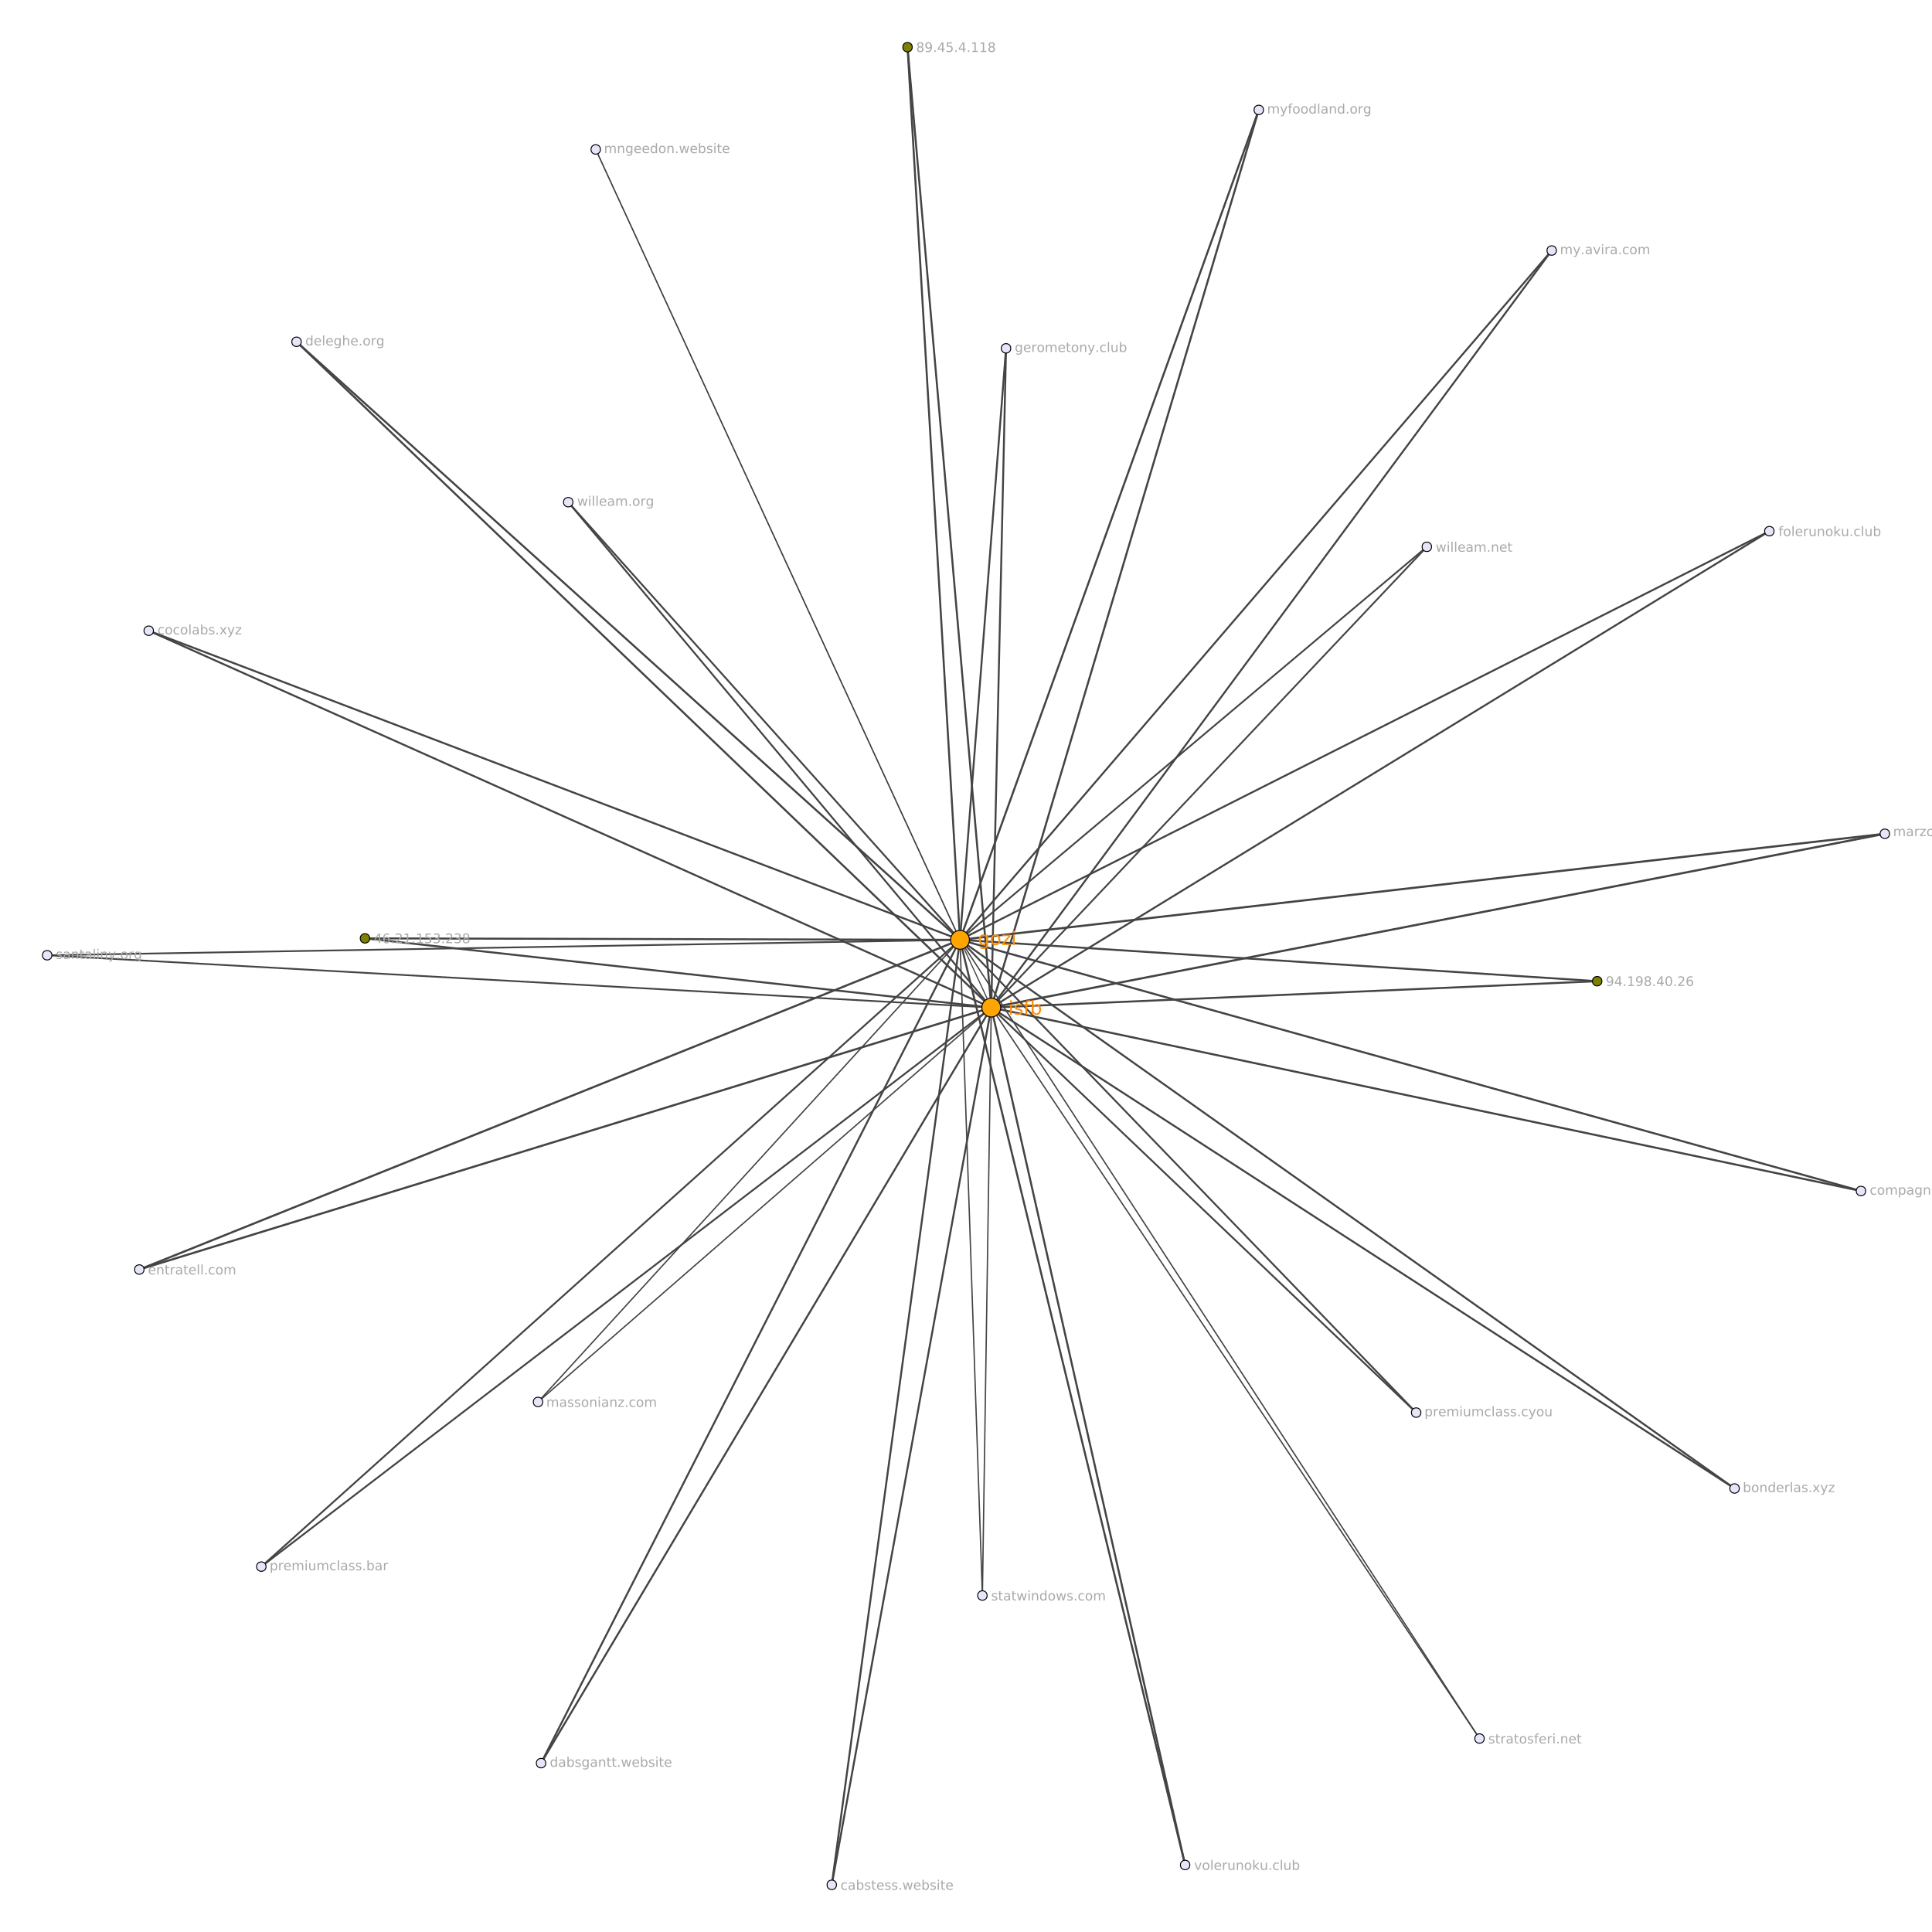 <?xml version="1.0" encoding="UTF-8"?>
<svg xmlns="http://www.w3.org/2000/svg" xmlns:xlink="http://www.w3.org/1999/xlink" width="2048pt" height="2048pt" viewBox="0 0 2048 2048" version="1.1">
<defs>
<g>
<symbol overflow="visible" id="glyph0-0">
<path style="stroke:none;" d="M 1 3.531 L 1 -14.109 L 11 -14.109 L 11 3.531 Z M 2.125 2.422 L 9.891 2.422 L 9.891 -12.984 L 2.125 -12.984 Z M 2.125 2.422 "/>
</symbol>
<symbol overflow="visible" id="glyph0-1">
<path style="stroke:none;" d="M 9.078 -5.594 C 9.078 -6.895 8.805 -7.906 8.266 -8.625 C 7.734 -9.344 6.984 -9.703 6.016 -9.703 C 5.055 -9.703 4.305 -9.344 3.766 -8.625 C 3.223 -7.906 2.953 -6.895 2.953 -5.594 C 2.953 -4.301 3.223 -3.297 3.766 -2.578 C 4.305 -1.859 5.055 -1.5 6.016 -1.5 C 6.984 -1.5 7.734 -1.859 8.266 -2.578 C 8.805 -3.297 9.078 -4.301 9.078 -5.594 Z M 10.875 -1.359 C 10.875 0.504 10.461 1.891 9.641 2.797 C 8.816 3.703 7.551 4.156 5.844 4.156 C 5.207 4.156 4.609 4.109 4.047 4.016 C 3.492 3.922 2.953 3.773 2.422 3.578 L 2.422 1.844 C 2.953 2.125 3.473 2.332 3.984 2.469 C 4.492 2.602 5.02 2.672 5.562 2.672 C 6.738 2.672 7.617 2.363 8.203 1.75 C 8.785 1.133 9.078 0.207 9.078 -1.031 L 9.078 -1.922 C 8.711 -1.273 8.238 -0.789 7.656 -0.469 C 7.07 -0.156 6.379 0 5.578 0 C 4.234 0 3.148 -0.508 2.328 -1.531 C 1.516 -2.551 1.109 -3.906 1.109 -5.594 C 1.109 -7.289 1.516 -8.648 2.328 -9.672 C 3.148 -10.691 4.234 -11.203 5.578 -11.203 C 6.379 -11.203 7.07 -11.039 7.656 -10.719 C 8.238 -10.406 8.711 -9.926 9.078 -9.281 L 9.078 -10.938 L 10.875 -10.938 Z M 10.875 -1.359 "/>
</symbol>
<symbol overflow="visible" id="glyph0-2">
<path style="stroke:none;" d="M 6.125 -9.672 C 5.156 -9.672 4.391 -9.297 3.828 -8.547 C 3.273 -7.797 3 -6.766 3 -5.453 C 3 -4.148 3.273 -3.117 3.828 -2.359 C 4.391 -1.609 5.156 -1.234 6.125 -1.234 C 7.082 -1.234 7.836 -1.609 8.391 -2.359 C 8.953 -3.117 9.234 -4.148 9.234 -5.453 C 9.234 -6.754 8.953 -7.781 8.391 -8.531 C 7.836 -9.289 7.082 -9.672 6.125 -9.672 Z M 6.125 -11.203 C 7.688 -11.203 8.91 -10.691 9.797 -9.672 C 10.691 -8.66 11.141 -7.254 11.141 -5.453 C 11.141 -3.672 10.691 -2.27 9.797 -1.25 C 8.91 -0.227 7.688 0.281 6.125 0.281 C 4.551 0.281 3.32 -0.227 2.438 -1.25 C 1.551 -2.27 1.109 -3.672 1.109 -5.453 C 1.109 -7.254 1.551 -8.66 2.438 -9.672 C 3.32 -10.691 4.551 -11.203 6.125 -11.203 Z M 6.125 -11.203 "/>
</symbol>
<symbol overflow="visible" id="glyph0-3">
<path style="stroke:none;" d="M 1.109 -10.938 L 9.641 -10.938 L 9.641 -9.297 L 2.875 -1.438 L 9.641 -1.438 L 9.641 0 L 0.859 0 L 0.859 -1.641 L 7.625 -9.5 L 1.109 -9.5 Z M 1.109 -10.938 "/>
</symbol>
<symbol overflow="visible" id="glyph0-4">
<path style="stroke:none;" d="M 1.891 -10.938 L 3.688 -10.938 L 3.688 0 L 1.891 0 Z M 1.891 -15.203 L 3.688 -15.203 L 3.688 -12.922 L 1.891 -12.922 Z M 1.891 -15.203 "/>
</symbol>
<symbol overflow="visible" id="glyph0-5">
<path style="stroke:none;" d="M 8.859 -10.609 L 8.859 -8.922 C 8.348 -9.18 7.816 -9.375 7.266 -9.5 C 6.723 -9.633 6.16 -9.703 5.578 -9.703 C 4.68 -9.703 4.008 -9.562 3.562 -9.281 C 3.125 -9.008 2.906 -8.602 2.906 -8.062 C 2.906 -7.645 3.062 -7.316 3.375 -7.078 C 3.695 -6.836 4.336 -6.609 5.297 -6.391 L 5.922 -6.266 C 7.191 -5.984 8.094 -5.594 8.625 -5.094 C 9.164 -4.602 9.438 -3.91 9.438 -3.016 C 9.438 -2.004 9.035 -1.203 8.234 -0.609 C 7.43 -0.016 6.328 0.281 4.922 0.281 C 4.336 0.281 3.727 0.223 3.094 0.109 C 2.457 -0.004 1.785 -0.176 1.078 -0.406 L 1.078 -2.25 C 1.742 -1.906 2.398 -1.645 3.047 -1.469 C 3.691 -1.301 4.332 -1.219 4.969 -1.219 C 5.812 -1.219 6.457 -1.363 6.906 -1.656 C 7.363 -1.945 7.594 -2.352 7.594 -2.875 C 7.594 -3.363 7.426 -3.738 7.094 -4 C 6.77 -4.258 6.051 -4.508 4.938 -4.75 L 4.312 -4.906 C 3.195 -5.133 2.391 -5.488 1.891 -5.969 C 1.398 -6.457 1.156 -7.129 1.156 -7.984 C 1.156 -9.004 1.52 -9.797 2.25 -10.359 C 2.977 -10.922 4.016 -11.203 5.359 -11.203 C 6.023 -11.203 6.648 -11.148 7.234 -11.047 C 7.816 -10.953 8.359 -10.805 8.859 -10.609 Z M 8.859 -10.609 "/>
</symbol>
<symbol overflow="visible" id="glyph0-6">
<path style="stroke:none;" d="M 7.422 -15.203 L 7.422 -13.703 L 5.703 -13.703 C 5.055 -13.703 4.609 -13.57 4.359 -13.312 C 4.109 -13.051 3.984 -12.582 3.984 -11.906 L 3.984 -10.938 L 6.938 -10.938 L 6.938 -9.547 L 3.984 -9.547 L 3.984 0 L 2.172 0 L 2.172 -9.547 L 0.453 -9.547 L 0.453 -10.938 L 2.172 -10.938 L 2.172 -11.703 C 2.172 -12.922 2.453 -13.805 3.016 -14.359 C 3.586 -14.922 4.488 -15.203 5.719 -15.203 Z M 7.422 -15.203 "/>
</symbol>
<symbol overflow="visible" id="glyph0-7">
<path style="stroke:none;" d="M 9.734 -5.453 C 9.734 -6.773 9.461 -7.812 8.922 -8.562 C 8.379 -9.32 7.633 -9.703 6.688 -9.703 C 5.727 -9.703 4.977 -9.32 4.438 -8.562 C 3.895 -7.812 3.625 -6.773 3.625 -5.453 C 3.625 -4.141 3.895 -3.102 4.438 -2.344 C 4.977 -1.594 5.727 -1.219 6.688 -1.219 C 7.633 -1.219 8.379 -1.594 8.922 -2.344 C 9.461 -3.102 9.734 -4.141 9.734 -5.453 Z M 3.625 -9.281 C 4 -9.926 4.473 -10.406 5.047 -10.719 C 5.629 -11.039 6.32 -11.203 7.125 -11.203 C 8.445 -11.203 9.523 -10.672 10.359 -9.609 C 11.191 -8.555 11.609 -7.172 11.609 -5.453 C 11.609 -3.734 11.191 -2.348 10.359 -1.297 C 9.523 -0.242 8.445 0.281 7.125 0.281 C 6.32 0.281 5.629 0.125 5.047 -0.188 C 4.473 -0.508 4 -0.992 3.625 -1.641 L 3.625 0 L 1.812 0 L 1.812 -15.203 L 3.625 -15.203 Z M 3.625 -9.281 "/>
</symbol>
<symbol overflow="visible" id="glyph1-0">
<path style="stroke:none;" d="M 0.703 2.469 L 0.703 -9.875 L 7.703 -9.875 L 7.703 2.469 Z M 1.484 1.703 L 6.922 1.703 L 6.922 -9.078 L 1.484 -9.078 Z M 1.484 1.703 "/>
</symbol>
<symbol overflow="visible" id="glyph1-1">
<path style="stroke:none;" d="M 5.297 -9 L 1.812 -3.562 L 5.297 -3.562 Z M 4.922 -10.203 L 6.672 -10.203 L 6.672 -3.562 L 8.125 -3.562 L 8.125 -2.406 L 6.672 -2.406 L 6.672 0 L 5.297 0 L 5.297 -2.406 L 0.688 -2.406 L 0.688 -3.734 Z M 4.922 -10.203 "/>
</symbol>
<symbol overflow="visible" id="glyph1-2">
<path style="stroke:none;" d="M 4.625 -5.656 C 4 -5.656 3.504 -5.441 3.141 -5.016 C 2.785 -4.586 2.609 -4.008 2.609 -3.281 C 2.609 -2.539 2.785 -1.957 3.141 -1.531 C 3.504 -1.102 4 -0.891 4.625 -0.891 C 5.238 -0.891 5.727 -1.102 6.094 -1.531 C 6.457 -1.957 6.641 -2.539 6.641 -3.281 C 6.641 -4.008 6.457 -4.586 6.094 -5.016 C 5.727 -5.441 5.238 -5.656 4.625 -5.656 Z M 7.359 -9.984 L 7.359 -8.719 C 7.016 -8.883 6.664 -9.008 6.312 -9.094 C 5.957 -9.188 5.609 -9.234 5.266 -9.234 C 4.348 -9.234 3.648 -8.926 3.172 -8.312 C 2.691 -7.695 2.422 -6.766 2.359 -5.516 C 2.617 -5.91 2.953 -6.211 3.359 -6.422 C 3.766 -6.641 4.211 -6.75 4.703 -6.75 C 5.723 -6.75 6.531 -6.438 7.125 -5.812 C 7.727 -5.188 8.031 -4.344 8.031 -3.281 C 8.031 -2.227 7.719 -1.383 7.094 -0.75 C 6.477 -0.113 5.656 0.203 4.625 0.203 C 3.438 0.203 2.531 -0.25 1.906 -1.156 C 1.289 -2.062 0.984 -3.375 0.984 -5.094 C 0.984 -6.707 1.363 -7.992 2.125 -8.953 C 2.895 -9.91 3.922 -10.391 5.203 -10.391 C 5.555 -10.391 5.906 -10.352 6.25 -10.281 C 6.602 -10.219 6.973 -10.117 7.359 -9.984 Z M 7.359 -9.984 "/>
</symbol>
<symbol overflow="visible" id="glyph1-3">
<path style="stroke:none;" d="M 1.5 -1.734 L 2.938 -1.734 L 2.938 0 L 1.5 0 Z M 1.5 -1.734 "/>
</symbol>
<symbol overflow="visible" id="glyph1-4">
<path style="stroke:none;" d="M 2.688 -1.156 L 7.5 -1.156 L 7.5 0 L 1.031 0 L 1.031 -1.156 C 1.551 -1.695 2.266 -2.426 3.172 -3.344 C 4.078 -4.258 4.645 -4.848 4.875 -5.109 C 5.312 -5.609 5.617 -6.031 5.797 -6.375 C 5.973 -6.719 6.062 -7.055 6.062 -7.391 C 6.062 -7.93 5.867 -8.375 5.484 -8.719 C 5.109 -9.062 4.613 -9.234 4 -9.234 C 3.57 -9.234 3.117 -9.156 2.641 -9 C 2.16 -8.852 1.645 -8.625 1.094 -8.312 L 1.094 -9.719 C 1.645 -9.938 2.16 -10.102 2.641 -10.219 C 3.129 -10.332 3.578 -10.391 3.984 -10.391 C 5.035 -10.391 5.875 -10.125 6.5 -9.594 C 7.133 -9.07 7.453 -8.367 7.453 -7.484 C 7.453 -7.055 7.375 -6.656 7.219 -6.281 C 7.062 -5.906 6.773 -5.461 6.359 -4.953 C 6.242 -4.828 5.879 -4.445 5.266 -3.812 C 4.66 -3.176 3.801 -2.289 2.688 -1.156 Z M 2.688 -1.156 "/>
</symbol>
<symbol overflow="visible" id="glyph1-5">
<path style="stroke:none;" d="M 1.734 -1.156 L 4 -1.156 L 4 -8.953 L 1.531 -8.453 L 1.531 -9.719 L 3.984 -10.203 L 5.359 -10.203 L 5.359 -1.156 L 7.609 -1.156 L 7.609 0 L 1.734 0 Z M 1.734 -1.156 "/>
</symbol>
<symbol overflow="visible" id="glyph1-6">
<path style="stroke:none;" d="M 1.516 -10.203 L 6.938 -10.203 L 6.938 -9.047 L 2.781 -9.047 L 2.781 -6.547 C 2.977 -6.609 3.176 -6.656 3.375 -6.688 C 3.57 -6.727 3.773 -6.75 3.984 -6.75 C 5.117 -6.75 6.02 -6.438 6.688 -5.812 C 7.352 -5.188 7.688 -4.344 7.688 -3.281 C 7.688 -2.176 7.344 -1.316 6.656 -0.703 C 5.977 -0.098 5.016 0.203 3.766 0.203 C 3.336 0.203 2.898 0.164 2.453 0.094 C 2.016 0.02 1.555 -0.086 1.078 -0.234 L 1.078 -1.625 C 1.492 -1.406 1.922 -1.238 2.359 -1.125 C 2.797 -1.02 3.254 -0.969 3.734 -0.969 C 4.523 -0.969 5.148 -1.172 5.609 -1.578 C 6.066 -1.992 6.297 -2.562 6.297 -3.281 C 6.297 -3.988 6.066 -4.547 5.609 -4.953 C 5.148 -5.367 4.523 -5.578 3.734 -5.578 C 3.367 -5.578 3 -5.535 2.625 -5.453 C 2.258 -5.379 1.891 -5.254 1.516 -5.078 Z M 1.516 -10.203 "/>
</symbol>
<symbol overflow="visible" id="glyph1-7">
<path style="stroke:none;" d="M 5.688 -5.5 C 6.344 -5.363 6.852 -5.07 7.219 -4.625 C 7.594 -4.176 7.781 -3.625 7.781 -2.969 C 7.781 -1.957 7.43 -1.176 6.734 -0.625 C 6.047 -0.07 5.066 0.203 3.797 0.203 C 3.367 0.203 2.926 0.156 2.469 0.062 C 2.02 -0.02 1.551 -0.145 1.062 -0.312 L 1.062 -1.641 C 1.445 -1.422 1.867 -1.254 2.328 -1.141 C 2.785 -1.023 3.258 -0.969 3.75 -0.969 C 4.613 -0.969 5.27 -1.133 5.719 -1.469 C 6.176 -1.812 6.406 -2.312 6.406 -2.969 C 6.406 -3.57 6.191 -4.039 5.766 -4.375 C 5.348 -4.719 4.766 -4.891 4.016 -4.891 L 2.828 -4.891 L 2.828 -6.016 L 4.078 -6.016 C 4.754 -6.016 5.27 -6.148 5.625 -6.422 C 5.988 -6.703 6.172 -7.098 6.172 -7.609 C 6.172 -8.129 5.984 -8.531 5.609 -8.812 C 5.242 -9.094 4.711 -9.234 4.016 -9.234 C 3.641 -9.234 3.234 -9.191 2.797 -9.109 C 2.367 -9.023 1.895 -8.895 1.375 -8.719 L 1.375 -9.953 C 1.895 -10.098 2.383 -10.207 2.844 -10.281 C 3.301 -10.352 3.734 -10.391 4.141 -10.391 C 5.191 -10.391 6.02 -10.148 6.625 -9.672 C 7.238 -9.203 7.547 -8.562 7.547 -7.75 C 7.547 -7.176 7.383 -6.695 7.062 -6.312 C 6.738 -5.926 6.281 -5.656 5.688 -5.5 Z M 5.688 -5.5 "/>
</symbol>
<symbol overflow="visible" id="glyph1-8">
<path style="stroke:none;" d="M 4.453 -4.844 C 3.797 -4.844 3.281 -4.664 2.906 -4.312 C 2.531 -3.969 2.344 -3.488 2.344 -2.875 C 2.344 -2.258 2.531 -1.773 2.906 -1.422 C 3.281 -1.066 3.797 -0.891 4.453 -0.891 C 5.109 -0.891 5.625 -1.066 6 -1.422 C 6.375 -1.773 6.562 -2.258 6.562 -2.875 C 6.562 -3.488 6.375 -3.969 6 -4.312 C 5.625 -4.664 5.109 -4.844 4.453 -4.844 Z M 3.062 -5.438 C 2.477 -5.582 2.02 -5.859 1.688 -6.266 C 1.352 -6.672 1.188 -7.164 1.188 -7.75 C 1.188 -8.562 1.477 -9.203 2.062 -9.672 C 2.645 -10.148 3.441 -10.391 4.453 -10.391 C 5.461 -10.391 6.258 -10.148 6.844 -9.672 C 7.426 -9.203 7.719 -8.562 7.719 -7.75 C 7.719 -7.164 7.551 -6.672 7.219 -6.266 C 6.883 -5.859 6.426 -5.582 5.844 -5.438 C 6.508 -5.281 7.023 -4.973 7.391 -4.516 C 7.766 -4.066 7.953 -3.52 7.953 -2.875 C 7.953 -1.883 7.648 -1.125 7.047 -0.594 C 6.441 -0.062 5.578 0.203 4.453 0.203 C 3.328 0.203 2.461 -0.062 1.859 -0.594 C 1.254 -1.125 0.953 -1.883 0.953 -2.875 C 0.953 -3.52 1.141 -4.066 1.516 -4.516 C 1.891 -4.973 2.406 -5.281 3.062 -5.438 Z M 2.562 -7.609 C 2.562 -7.086 2.727 -6.676 3.062 -6.375 C 3.395 -6.082 3.859 -5.938 4.453 -5.938 C 5.047 -5.938 5.508 -6.082 5.844 -6.375 C 6.176 -6.676 6.344 -7.086 6.344 -7.609 C 6.344 -8.141 6.176 -8.551 5.844 -8.844 C 5.508 -9.145 5.047 -9.297 4.453 -9.297 C 3.859 -9.297 3.395 -9.145 3.062 -8.844 C 2.727 -8.551 2.562 -8.141 2.562 -7.609 Z M 2.562 -7.609 "/>
</symbol>
<symbol overflow="visible" id="glyph1-9">
<path style="stroke:none;" d="M 1.531 -0.219 L 1.531 -1.469 C 1.883 -1.301 2.238 -1.176 2.594 -1.094 C 2.945 -1.008 3.297 -0.969 3.641 -0.969 C 4.547 -0.969 5.238 -1.27 5.719 -1.875 C 6.207 -2.488 6.484 -3.422 6.547 -4.672 C 6.285 -4.285 5.953 -3.984 5.547 -3.766 C 5.141 -3.555 4.691 -3.453 4.203 -3.453 C 3.18 -3.453 2.367 -3.758 1.766 -4.375 C 1.172 -5 0.875 -5.848 0.875 -6.922 C 0.875 -7.961 1.18 -8.801 1.797 -9.438 C 2.422 -10.07 3.25 -10.391 4.281 -10.391 C 5.469 -10.391 6.367 -9.938 6.984 -9.031 C 7.609 -8.125 7.922 -6.812 7.922 -5.094 C 7.922 -3.488 7.539 -2.203 6.781 -1.234 C 6.02 -0.273 4.992 0.203 3.703 0.203 C 3.348 0.203 2.992 0.164 2.641 0.094 C 2.285 0.031 1.914 -0.07 1.531 -0.219 Z M 4.281 -4.547 C 4.906 -4.547 5.395 -4.754 5.75 -5.172 C 6.113 -5.598 6.297 -6.18 6.297 -6.922 C 6.297 -7.648 6.113 -8.227 5.75 -8.656 C 5.395 -9.082 4.906 -9.297 4.281 -9.297 C 3.664 -9.297 3.176 -9.082 2.812 -8.656 C 2.445 -8.227 2.266 -7.648 2.266 -6.922 C 2.266 -6.18 2.445 -5.598 2.812 -5.172 C 3.176 -4.754 3.664 -4.547 4.281 -4.547 Z M 4.281 -4.547 "/>
</symbol>
<symbol overflow="visible" id="glyph1-10">
<path style="stroke:none;" d="M 4.453 -9.297 C 3.742 -9.297 3.207 -8.945 2.844 -8.25 C 2.488 -7.551 2.312 -6.5 2.312 -5.094 C 2.312 -3.695 2.488 -2.645 2.844 -1.938 C 3.207 -1.238 3.742 -0.891 4.453 -0.891 C 5.172 -0.891 5.707 -1.238 6.062 -1.938 C 6.414 -2.645 6.594 -3.695 6.594 -5.094 C 6.594 -6.5 6.414 -7.551 6.062 -8.25 C 5.707 -8.945 5.172 -9.297 4.453 -9.297 Z M 4.453 -10.391 C 5.598 -10.391 6.473 -9.938 7.078 -9.031 C 7.68 -8.125 7.984 -6.812 7.984 -5.094 C 7.984 -3.375 7.68 -2.062 7.078 -1.156 C 6.473 -0.25 5.598 0.203 4.453 0.203 C 3.305 0.203 2.43 -0.25 1.828 -1.156 C 1.223 -2.062 0.922 -3.375 0.922 -5.094 C 0.922 -6.812 1.223 -8.125 1.828 -9.031 C 2.43 -9.938 3.305 -10.391 4.453 -10.391 Z M 4.453 -10.391 "/>
</symbol>
<symbol overflow="visible" id="glyph1-11">
<path style="stroke:none;" d="M 7.281 -6.188 C 7.594 -6.75 7.969 -7.164 8.406 -7.438 C 8.844 -7.707 9.359 -7.844 9.953 -7.844 C 10.754 -7.844 11.367 -7.562 11.797 -7 C 12.234 -6.445 12.453 -5.656 12.453 -4.625 L 12.453 0 L 11.188 0 L 11.188 -4.578 C 11.188 -5.316 11.055 -5.863 10.797 -6.219 C 10.535 -6.57 10.141 -6.75 9.609 -6.75 C 8.953 -6.75 8.438 -6.531 8.062 -6.094 C 7.688 -5.664 7.5 -5.078 7.5 -4.328 L 7.5 0 L 6.234 0 L 6.234 -4.578 C 6.234 -5.316 6.102 -5.863 5.844 -6.219 C 5.582 -6.57 5.18 -6.75 4.641 -6.75 C 3.992 -6.75 3.477 -6.531 3.094 -6.094 C 2.719 -5.656 2.531 -5.066 2.531 -4.328 L 2.531 0 L 1.266 0 L 1.266 -7.656 L 2.531 -7.656 L 2.531 -6.469 C 2.82 -6.938 3.164 -7.281 3.562 -7.5 C 3.969 -7.727 4.445 -7.844 5 -7.844 C 5.551 -7.844 6.02 -7.703 6.406 -7.422 C 6.801 -7.141 7.094 -6.727 7.281 -6.188 Z M 7.281 -6.188 "/>
</symbol>
<symbol overflow="visible" id="glyph1-12">
<path style="stroke:none;" d="M 4.5 0.719 C 4.145 1.625 3.797 2.211 3.453 2.484 C 3.117 2.766 2.672 2.906 2.109 2.906 L 1.109 2.906 L 1.109 1.859 L 1.844 1.859 C 2.188 1.859 2.453 1.773 2.641 1.609 C 2.836 1.453 3.051 1.066 3.281 0.453 L 3.516 -0.125 L 0.422 -7.656 L 1.75 -7.656 L 4.141 -1.672 L 6.531 -7.656 L 7.875 -7.656 Z M 4.5 0.719 "/>
</symbol>
<symbol overflow="visible" id="glyph1-13">
<path style="stroke:none;" d="M 5.203 -10.641 L 5.203 -9.594 L 4 -9.594 C 3.539 -9.594 3.223 -9.5 3.047 -9.312 C 2.879 -9.133 2.797 -8.805 2.797 -8.328 L 2.797 -7.656 L 4.859 -7.656 L 4.859 -6.672 L 2.797 -6.672 L 2.797 0 L 1.531 0 L 1.531 -6.672 L 0.328 -6.672 L 0.328 -7.656 L 1.531 -7.656 L 1.531 -8.188 C 1.531 -9.039 1.727 -9.66 2.125 -10.047 C 2.52 -10.441 3.145 -10.641 4 -10.641 Z M 5.203 -10.641 "/>
</symbol>
<symbol overflow="visible" id="glyph1-14">
<path style="stroke:none;" d="M 4.281 -6.781 C 3.613 -6.781 3.082 -6.516 2.688 -5.984 C 2.289 -5.461 2.094 -4.742 2.094 -3.828 C 2.094 -2.91 2.285 -2.188 2.672 -1.656 C 3.066 -1.133 3.602 -0.875 4.281 -0.875 C 4.957 -0.875 5.488 -1.133 5.875 -1.656 C 6.27 -2.188 6.469 -2.91 6.469 -3.828 C 6.469 -4.734 6.27 -5.453 5.875 -5.984 C 5.488 -6.516 4.957 -6.781 4.281 -6.781 Z M 4.281 -7.844 C 5.375 -7.844 6.234 -7.484 6.859 -6.766 C 7.484 -6.055 7.797 -5.078 7.797 -3.828 C 7.797 -2.566 7.484 -1.578 6.859 -0.859 C 6.234 -0.148 5.375 0.203 4.281 0.203 C 3.188 0.203 2.328 -0.148 1.703 -0.859 C 1.078 -1.578 0.766 -2.566 0.766 -3.828 C 0.766 -5.078 1.078 -6.055 1.703 -6.766 C 2.328 -7.484 3.188 -7.844 4.281 -7.844 Z M 4.281 -7.844 "/>
</symbol>
<symbol overflow="visible" id="glyph1-15">
<path style="stroke:none;" d="M 6.359 -6.5 L 6.359 -10.641 L 7.609 -10.641 L 7.609 0 L 6.359 0 L 6.359 -1.156 C 6.098 -0.695 5.766 -0.352 5.359 -0.125 C 4.953 0.094 4.469 0.203 3.906 0.203 C 2.977 0.203 2.223 -0.164 1.641 -0.906 C 1.055 -1.645 0.766 -2.617 0.766 -3.828 C 0.766 -5.023 1.055 -5.992 1.641 -6.734 C 2.223 -7.473 2.977 -7.844 3.906 -7.844 C 4.469 -7.844 4.953 -7.727 5.359 -7.5 C 5.766 -7.281 6.098 -6.945 6.359 -6.5 Z M 2.078 -3.828 C 2.078 -2.898 2.266 -2.172 2.641 -1.641 C 3.023 -1.117 3.551 -0.859 4.219 -0.859 C 4.875 -0.859 5.395 -1.117 5.781 -1.641 C 6.164 -2.172 6.359 -2.898 6.359 -3.828 C 6.359 -4.742 6.164 -5.461 5.781 -5.984 C 5.395 -6.516 4.875 -6.781 4.219 -6.781 C 3.551 -6.781 3.023 -6.516 2.641 -5.984 C 2.266 -5.461 2.078 -4.742 2.078 -3.828 Z M 2.078 -3.828 "/>
</symbol>
<symbol overflow="visible" id="glyph1-16">
<path style="stroke:none;" d="M 1.312 -10.641 L 2.578 -10.641 L 2.578 0 L 1.312 0 Z M 1.312 -10.641 "/>
</symbol>
<symbol overflow="visible" id="glyph1-17">
<path style="stroke:none;" d="M 4.797 -3.844 C 3.785 -3.844 3.082 -3.727 2.688 -3.5 C 2.289 -3.27 2.094 -2.875 2.094 -2.312 C 2.094 -1.863 2.238 -1.508 2.531 -1.25 C 2.832 -0.988 3.234 -0.859 3.734 -0.859 C 4.43 -0.859 4.988 -1.102 5.406 -1.594 C 5.832 -2.094 6.047 -2.75 6.047 -3.562 L 6.047 -3.844 Z M 7.312 -4.375 L 7.312 0 L 6.047 0 L 6.047 -1.156 C 5.766 -0.695 5.406 -0.352 4.969 -0.125 C 4.539 0.094 4.02 0.203 3.406 0.203 C 2.625 0.203 2 -0.016 1.531 -0.453 C 1.07 -0.898 0.844 -1.492 0.844 -2.234 C 0.844 -3.086 1.129 -3.734 1.703 -4.172 C 2.285 -4.609 3.145 -4.828 4.281 -4.828 L 6.047 -4.828 L 6.047 -4.953 C 6.047 -5.535 5.852 -5.984 5.469 -6.297 C 5.094 -6.617 4.562 -6.781 3.875 -6.781 C 3.438 -6.781 3.008 -6.723 2.594 -6.609 C 2.176 -6.504 1.781 -6.348 1.406 -6.141 L 1.406 -7.312 C 1.863 -7.488 2.305 -7.617 2.734 -7.703 C 3.172 -7.797 3.594 -7.844 4 -7.844 C 5.113 -7.844 5.941 -7.555 6.484 -6.984 C 7.035 -6.41 7.312 -5.539 7.312 -4.375 Z M 7.312 -4.375 "/>
</symbol>
<symbol overflow="visible" id="glyph1-18">
<path style="stroke:none;" d="M 7.688 -4.625 L 7.688 0 L 6.422 0 L 6.422 -4.578 C 6.422 -5.305 6.281 -5.848 6 -6.203 C 5.719 -6.566 5.297 -6.75 4.734 -6.75 C 4.055 -6.75 3.52 -6.531 3.125 -6.094 C 2.727 -5.664 2.531 -5.078 2.531 -4.328 L 2.531 0 L 1.266 0 L 1.266 -7.656 L 2.531 -7.656 L 2.531 -6.469 C 2.832 -6.926 3.188 -7.27 3.594 -7.5 C 4.008 -7.727 4.484 -7.844 5.016 -7.844 C 5.891 -7.844 6.551 -7.566 7 -7.016 C 7.457 -6.473 7.688 -5.676 7.688 -4.625 Z M 7.688 -4.625 "/>
</symbol>
<symbol overflow="visible" id="glyph1-19">
<path style="stroke:none;" d="M 5.75 -6.484 C 5.613 -6.566 5.461 -6.625 5.297 -6.656 C 5.129 -6.695 4.945 -6.719 4.75 -6.719 C 4.031 -6.719 3.477 -6.484 3.094 -6.016 C 2.719 -5.555 2.531 -4.895 2.531 -4.031 L 2.531 0 L 1.266 0 L 1.266 -7.656 L 2.531 -7.656 L 2.531 -6.469 C 2.801 -6.938 3.145 -7.281 3.562 -7.5 C 3.988 -7.727 4.504 -7.844 5.109 -7.844 C 5.203 -7.844 5.301 -7.836 5.406 -7.828 C 5.508 -7.816 5.625 -7.797 5.75 -7.766 Z M 5.75 -6.484 "/>
</symbol>
<symbol overflow="visible" id="glyph1-20">
<path style="stroke:none;" d="M 6.359 -3.922 C 6.359 -4.828 6.172 -5.531 5.797 -6.031 C 5.422 -6.531 4.895 -6.781 4.219 -6.781 C 3.539 -6.781 3.016 -6.531 2.641 -6.031 C 2.266 -5.531 2.078 -4.828 2.078 -3.922 C 2.078 -3.016 2.266 -2.305 2.641 -1.797 C 3.016 -1.297 3.539 -1.047 4.219 -1.047 C 4.895 -1.047 5.422 -1.297 5.797 -1.797 C 6.172 -2.305 6.359 -3.016 6.359 -3.922 Z M 7.609 -0.953 C 7.609 0.348 7.316 1.316 6.734 1.953 C 6.16 2.586 5.281 2.906 4.094 2.906 C 3.645 2.906 3.223 2.875 2.828 2.812 C 2.441 2.75 2.066 2.648 1.703 2.516 L 1.703 1.281 C 2.066 1.488 2.426 1.641 2.781 1.734 C 3.145 1.828 3.516 1.875 3.891 1.875 C 4.711 1.875 5.328 1.656 5.734 1.219 C 6.148 0.789 6.359 0.145 6.359 -0.719 L 6.359 -1.344 C 6.098 -0.895 5.766 -0.555 5.359 -0.328 C 4.953 -0.109 4.469 0 3.906 0 C 2.969 0 2.207 -0.352 1.625 -1.062 C 1.051 -1.781 0.766 -2.734 0.766 -3.922 C 0.766 -5.098 1.051 -6.047 1.625 -6.766 C 2.207 -7.484 2.969 -7.844 3.906 -7.844 C 4.469 -7.844 4.953 -7.727 5.359 -7.5 C 5.766 -7.281 6.098 -6.945 6.359 -6.5 L 6.359 -7.656 L 7.609 -7.656 Z M 7.609 -0.953 "/>
</symbol>
<symbol overflow="visible" id="glyph1-21">
<path style="stroke:none;" d="M 7.875 -4.141 L 7.875 -3.531 L 2.078 -3.531 C 2.141 -2.664 2.398 -2.004 2.859 -1.547 C 3.328 -1.098 3.977 -0.875 4.812 -0.875 C 5.301 -0.875 5.77 -0.93 6.219 -1.047 C 6.676 -1.16 7.129 -1.336 7.578 -1.578 L 7.578 -0.391 C 7.117 -0.203 6.648 -0.055 6.172 0.047 C 5.703 0.148 5.227 0.203 4.75 0.203 C 3.52 0.203 2.547 -0.148 1.828 -0.859 C 1.117 -1.578 0.766 -2.539 0.766 -3.75 C 0.766 -5.008 1.102 -6.004 1.781 -6.734 C 2.457 -7.473 3.375 -7.844 4.531 -7.844 C 5.562 -7.844 6.375 -7.508 6.969 -6.844 C 7.57 -6.188 7.875 -5.285 7.875 -4.141 Z M 6.609 -4.516 C 6.598 -5.203 6.406 -5.75 6.031 -6.156 C 5.656 -6.57 5.16 -6.781 4.547 -6.781 C 3.836 -6.781 3.27 -6.578 2.844 -6.172 C 2.426 -5.773 2.188 -5.219 2.125 -4.5 Z M 6.609 -4.516 "/>
</symbol>
<symbol overflow="visible" id="glyph1-22">
<path style="stroke:none;" d="M 7.688 -4.625 L 7.688 0 L 6.422 0 L 6.422 -4.578 C 6.422 -5.305 6.281 -5.848 6 -6.203 C 5.719 -6.566 5.297 -6.75 4.734 -6.75 C 4.055 -6.75 3.52 -6.531 3.125 -6.094 C 2.727 -5.664 2.531 -5.078 2.531 -4.328 L 2.531 0 L 1.266 0 L 1.266 -10.641 L 2.531 -10.641 L 2.531 -6.469 C 2.832 -6.926 3.188 -7.27 3.594 -7.5 C 4.008 -7.727 4.484 -7.844 5.016 -7.844 C 5.891 -7.844 6.551 -7.566 7 -7.016 C 7.457 -6.473 7.688 -5.676 7.688 -4.625 Z M 7.688 -4.625 "/>
</symbol>
<symbol overflow="visible" id="glyph1-23">
<path style="stroke:none;" d="M 6.828 -7.359 L 6.828 -6.188 C 6.473 -6.383 6.113 -6.531 5.75 -6.625 C 5.395 -6.727 5.035 -6.781 4.672 -6.781 C 3.859 -6.781 3.223 -6.52 2.766 -6 C 2.316 -5.477 2.094 -4.754 2.094 -3.828 C 2.094 -2.891 2.316 -2.16 2.766 -1.641 C 3.223 -1.129 3.859 -0.875 4.672 -0.875 C 5.035 -0.875 5.395 -0.922 5.75 -1.016 C 6.113 -1.109 6.473 -1.254 6.828 -1.453 L 6.828 -0.297 C 6.473 -0.129 6.109 -0.004 5.734 0.078 C 5.359 0.16 4.961 0.203 4.547 0.203 C 3.391 0.203 2.469 -0.156 1.781 -0.875 C 1.102 -1.602 0.766 -2.586 0.766 -3.828 C 0.766 -5.066 1.109 -6.047 1.797 -6.766 C 2.484 -7.484 3.426 -7.844 4.625 -7.844 C 5.008 -7.844 5.383 -7.801 5.75 -7.719 C 6.125 -7.645 6.484 -7.523 6.828 -7.359 Z M 6.828 -7.359 "/>
</symbol>
<symbol overflow="visible" id="glyph1-24">
<path style="stroke:none;" d="M 2.531 -1.156 L 2.531 2.906 L 1.266 2.906 L 1.266 -7.656 L 2.531 -7.656 L 2.531 -6.5 C 2.801 -6.945 3.133 -7.281 3.531 -7.5 C 3.938 -7.727 4.422 -7.844 4.984 -7.844 C 5.91 -7.844 6.664 -7.473 7.25 -6.734 C 7.832 -5.992 8.125 -5.023 8.125 -3.828 C 8.125 -2.617 7.832 -1.645 7.25 -0.906 C 6.664 -0.164 5.91 0.203 4.984 0.203 C 4.422 0.203 3.938 0.094 3.531 -0.125 C 3.133 -0.352 2.801 -0.695 2.531 -1.156 Z M 6.812 -3.828 C 6.812 -4.742 6.617 -5.461 6.234 -5.984 C 5.859 -6.516 5.336 -6.781 4.672 -6.781 C 4.004 -6.781 3.477 -6.516 3.094 -5.984 C 2.719 -5.461 2.531 -4.742 2.531 -3.828 C 2.531 -2.898 2.719 -2.172 3.094 -1.641 C 3.477 -1.117 4.004 -0.859 4.672 -0.859 C 5.336 -0.859 5.859 -1.117 6.234 -1.641 C 6.617 -2.172 6.812 -2.898 6.812 -3.828 Z M 6.812 -3.828 "/>
</symbol>
<symbol overflow="visible" id="glyph1-25">
<path style="stroke:none;" d="M 1.312 -7.656 L 2.578 -7.656 L 2.578 0 L 1.312 0 Z M 1.312 -10.641 L 2.578 -10.641 L 2.578 -9.047 L 1.312 -9.047 Z M 1.312 -10.641 "/>
</symbol>
<symbol overflow="visible" id="glyph1-26">
<path style="stroke:none;" d="M 6.203 -7.438 L 6.203 -6.234 C 5.848 -6.422 5.477 -6.555 5.094 -6.641 C 4.707 -6.734 4.312 -6.781 3.906 -6.781 C 3.281 -6.781 2.812 -6.688 2.5 -6.5 C 2.188 -6.312 2.031 -6.023 2.031 -5.641 C 2.031 -5.348 2.141 -5.117 2.359 -4.953 C 2.586 -4.785 3.039 -4.629 3.719 -4.484 L 4.141 -4.375 C 5.035 -4.188 5.672 -3.914 6.047 -3.562 C 6.422 -3.219 6.609 -2.734 6.609 -2.109 C 6.609 -1.398 6.328 -0.836 5.766 -0.422 C 5.203 -0.004 4.43 0.203 3.453 0.203 C 3.035 0.203 2.602 0.16 2.156 0.078 C 1.719 -0.004 1.254 -0.125 0.766 -0.281 L 0.766 -1.578 C 1.223 -1.336 1.676 -1.156 2.125 -1.031 C 2.582 -0.914 3.031 -0.859 3.469 -0.859 C 4.062 -0.859 4.516 -0.957 4.828 -1.156 C 5.148 -1.363 5.312 -1.648 5.312 -2.016 C 5.312 -2.359 5.195 -2.617 4.969 -2.797 C 4.738 -2.984 4.234 -3.16 3.453 -3.328 L 3.016 -3.438 C 2.242 -3.594 1.68 -3.844 1.328 -4.188 C 0.984 -4.531 0.812 -4.992 0.812 -5.578 C 0.812 -6.305 1.066 -6.863 1.578 -7.25 C 2.086 -7.645 2.812 -7.844 3.75 -7.844 C 4.219 -7.844 4.656 -7.805 5.062 -7.734 C 5.477 -7.672 5.859 -7.57 6.203 -7.438 Z M 6.203 -7.438 "/>
</symbol>
<symbol overflow="visible" id="glyph1-27">
<path style="stroke:none;" d="M 2.562 -9.828 L 2.562 -7.656 L 5.156 -7.656 L 5.156 -6.672 L 2.562 -6.672 L 2.562 -2.516 C 2.562 -1.898 2.645 -1.5 2.812 -1.312 C 2.988 -1.133 3.336 -1.047 3.859 -1.047 L 5.156 -1.047 L 5.156 0 L 3.859 0 C 2.891 0 2.219 -0.18 1.844 -0.547 C 1.477 -0.91 1.297 -1.566 1.297 -2.516 L 1.297 -6.672 L 0.375 -6.672 L 0.375 -7.656 L 1.297 -7.656 L 1.297 -9.828 Z M 2.562 -9.828 "/>
</symbol>
<symbol overflow="visible" id="glyph1-28">
<path style="stroke:none;" d="M 6.812 -3.828 C 6.812 -4.742 6.617 -5.461 6.234 -5.984 C 5.859 -6.516 5.336 -6.781 4.672 -6.781 C 4.004 -6.781 3.477 -6.516 3.094 -5.984 C 2.719 -5.461 2.531 -4.742 2.531 -3.828 C 2.531 -2.898 2.719 -2.172 3.094 -1.641 C 3.477 -1.117 4.004 -0.859 4.672 -0.859 C 5.336 -0.859 5.859 -1.117 6.234 -1.641 C 6.617 -2.172 6.812 -2.898 6.812 -3.828 Z M 2.531 -6.5 C 2.801 -6.945 3.133 -7.281 3.531 -7.5 C 3.938 -7.727 4.422 -7.844 4.984 -7.844 C 5.91 -7.844 6.664 -7.473 7.25 -6.734 C 7.832 -5.992 8.125 -5.023 8.125 -3.828 C 8.125 -2.617 7.832 -1.645 7.25 -0.906 C 6.664 -0.164 5.91 0.203 4.984 0.203 C 4.422 0.203 3.938 0.094 3.531 -0.125 C 3.133 -0.352 2.801 -0.695 2.531 -1.156 L 2.531 0 L 1.266 0 L 1.266 -10.641 L 2.531 -10.641 Z M 2.531 -6.5 "/>
</symbol>
<symbol overflow="visible" id="glyph1-29">
<path style="stroke:none;" d="M 7.688 -7.656 L 4.922 -3.938 L 7.828 0 L 6.344 0 L 4.109 -3.016 L 1.891 0 L 0.406 0 L 3.375 -4 L 0.656 -7.656 L 2.141 -7.656 L 4.172 -4.922 L 6.203 -7.656 Z M 7.688 -7.656 "/>
</symbol>
<symbol overflow="visible" id="glyph1-30">
<path style="stroke:none;" d="M 0.766 -7.656 L 6.75 -7.656 L 6.75 -6.516 L 2.016 -1 L 6.75 -1 L 6.75 0 L 0.609 0 L 0.609 -1.156 L 5.328 -6.656 L 0.766 -6.656 Z M 0.766 -7.656 "/>
</symbol>
<symbol overflow="visible" id="glyph1-31">
<path style="stroke:none;" d="M 1.188 -3.016 L 1.188 -7.656 L 2.453 -7.656 L 2.453 -3.062 C 2.453 -2.344 2.594 -1.801 2.875 -1.438 C 3.156 -1.07 3.578 -0.891 4.141 -0.891 C 4.816 -0.891 5.352 -1.102 5.75 -1.531 C 6.145 -1.969 6.344 -2.562 6.344 -3.312 L 6.344 -7.656 L 7.609 -7.656 L 7.609 0 L 6.344 0 L 6.344 -1.172 C 6.039 -0.711 5.688 -0.367 5.281 -0.141 C 4.875 0.086 4.406 0.203 3.875 0.203 C 3 0.203 2.332 -0.066 1.875 -0.609 C 1.414 -1.16 1.188 -1.961 1.188 -3.016 Z M 4.359 -7.844 Z M 4.359 -7.844 "/>
</symbol>
<symbol overflow="visible" id="glyph1-32">
<path style="stroke:none;" d="M 0.594 -7.656 L 1.844 -7.656 L 3.422 -1.688 L 4.984 -7.656 L 6.469 -7.656 L 8.047 -1.688 L 9.609 -7.656 L 10.859 -7.656 L 8.859 0 L 7.375 0 L 5.734 -6.281 L 4.078 0 L 2.594 0 Z M 0.594 -7.656 "/>
</symbol>
<symbol overflow="visible" id="glyph1-33">
<path style="stroke:none;" d="M 1.266 -10.641 L 2.531 -10.641 L 2.531 -4.359 L 6.297 -7.656 L 7.891 -7.656 L 3.828 -4.078 L 8.062 0 L 6.422 0 L 2.531 -3.734 L 2.531 0 L 1.266 0 Z M 1.266 -10.641 "/>
</symbol>
<symbol overflow="visible" id="glyph1-34">
<path style="stroke:none;" d="M 0.422 -7.656 L 1.75 -7.656 L 4.141 -1.234 L 6.531 -7.656 L 7.875 -7.656 L 5 0 L 3.281 0 Z M 0.422 -7.656 "/>
</symbol>
</g>
</defs>
<g id="surface31">
<rect x="0" y="0" width="2048" height="2048" style="fill:rgb(100%,100%,100%);fill-opacity:1;stroke:none;"/>
<path style="fill:none;stroke-width:2.1;stroke-linecap:butt;stroke-linejoin:miter;stroke:rgb(26.667%,26.667%,26.667%);stroke-opacity:1;stroke-miterlimit:10;" d="M 1017.645 996.25 L 386.887 994.707 "/>
<path style="fill:none;stroke-width:2.1;stroke-linecap:butt;stroke-linejoin:miter;stroke:rgb(26.667%,26.667%,26.667%);stroke-opacity:1;stroke-miterlimit:10;" d="M 1017.645 996.25 L 1693.062 1040.102 "/>
<path style="fill:none;stroke-width:2.1;stroke-linecap:butt;stroke-linejoin:miter;stroke:rgb(26.667%,26.667%,26.667%);stroke-opacity:1;stroke-miterlimit:10;" d="M 1017.645 996.25 L 962.035 50 "/>
<path style="fill:none;stroke-width:2.14;stroke-linecap:butt;stroke-linejoin:miter;stroke:rgb(26.667%,26.667%,26.667%);stroke-opacity:1;stroke-miterlimit:10;" d="M 1017.645 996.25 L 1334.355 116.508 "/>
<path style="fill:none;stroke-width:2.14;stroke-linecap:butt;stroke-linejoin:miter;stroke:rgb(26.667%,26.667%,26.667%);stroke-opacity:1;stroke-miterlimit:10;" d="M 1017.645 996.25 L 314.348 362.301 "/>
<path style="fill:none;stroke-width:2.14;stroke-linecap:butt;stroke-linejoin:miter;stroke:rgb(26.667%,26.667%,26.667%);stroke-opacity:1;stroke-miterlimit:10;" d="M 1017.645 996.25 L 1972.707 1262.512 "/>
<path style="fill:none;stroke-width:2.06;stroke-linecap:butt;stroke-linejoin:miter;stroke:rgb(26.667%,26.667%,26.667%);stroke-opacity:1;stroke-miterlimit:10;" d="M 1017.645 996.25 L 1838.695 1577.848 "/>
<path style="fill:none;stroke-width:2.22;stroke-linecap:butt;stroke-linejoin:miter;stroke:rgb(26.667%,26.667%,26.667%);stroke-opacity:1;stroke-miterlimit:10;" d="M 1017.645 996.25 L 147.672 1345.75 "/>
<path style="fill:none;stroke-width:1.92;stroke-linecap:butt;stroke-linejoin:miter;stroke:rgb(26.667%,26.667%,26.667%);stroke-opacity:1;stroke-miterlimit:10;" d="M 1017.645 996.25 L 1501.195 1497.402 "/>
<path style="fill:none;stroke-width:1.2;stroke-linecap:butt;stroke-linejoin:miter;stroke:rgb(26.667%,26.667%,26.667%);stroke-opacity:1;stroke-miterlimit:10;" d="M 1017.645 996.25 L 631.5 158.418 "/>
<path style="fill:none;stroke-width:2.02;stroke-linecap:butt;stroke-linejoin:miter;stroke:rgb(26.667%,26.667%,26.667%);stroke-opacity:1;stroke-miterlimit:10;" d="M 1017.645 996.25 L 1875.586 563.062 "/>
<path style="fill:none;stroke-width:1.92;stroke-linecap:butt;stroke-linejoin:miter;stroke:rgb(26.667%,26.667%,26.667%);stroke-opacity:1;stroke-miterlimit:10;" d="M 1017.645 996.25 L 602.352 532.309 "/>
<path style="fill:none;stroke-width:1.82;stroke-linecap:butt;stroke-linejoin:miter;stroke:rgb(26.667%,26.667%,26.667%);stroke-opacity:1;stroke-miterlimit:10;" d="M 1017.645 996.25 L 50 1012.605 "/>
<path style="fill:none;stroke-width:1.4;stroke-linecap:butt;stroke-linejoin:miter;stroke:rgb(26.667%,26.667%,26.667%);stroke-opacity:1;stroke-miterlimit:10;" d="M 1017.645 996.25 L 1041.383 1691.305 "/>
<path style="fill:none;stroke-width:2.02;stroke-linecap:butt;stroke-linejoin:miter;stroke:rgb(26.667%,26.667%,26.667%);stroke-opacity:1;stroke-miterlimit:10;" d="M 1017.645 996.25 L 1066.441 369.254 "/>
<path style="fill:none;stroke-width:1.4;stroke-linecap:butt;stroke-linejoin:miter;stroke:rgb(26.667%,26.667%,26.667%);stroke-opacity:1;stroke-miterlimit:10;" d="M 1017.645 996.25 L 1568.352 1842.934 "/>
<path style="fill:none;stroke-width:1.82;stroke-linecap:butt;stroke-linejoin:miter;stroke:rgb(26.667%,26.667%,26.667%);stroke-opacity:1;stroke-miterlimit:10;" d="M 1017.645 996.25 L 1512.5 579.637 "/>
<path style="fill:none;stroke-width:2.14;stroke-linecap:butt;stroke-linejoin:miter;stroke:rgb(26.667%,26.667%,26.667%);stroke-opacity:1;stroke-miterlimit:10;" d="M 1017.645 996.25 L 1256.273 1976.969 "/>
<path style="fill:none;stroke-width:1.4;stroke-linecap:butt;stroke-linejoin:miter;stroke:rgb(26.667%,26.667%,26.667%);stroke-opacity:1;stroke-miterlimit:10;" d="M 1017.645 996.25 L 570.332 1486.117 "/>
<path style="fill:none;stroke-width:1.92;stroke-linecap:butt;stroke-linejoin:miter;stroke:rgb(26.667%,26.667%,26.667%);stroke-opacity:1;stroke-miterlimit:10;" d="M 1017.645 996.25 L 277.023 1660.68 "/>
<path style="fill:none;stroke-width:2.26;stroke-linecap:butt;stroke-linejoin:miter;stroke:rgb(26.667%,26.667%,26.667%);stroke-opacity:1;stroke-miterlimit:10;" d="M 1017.645 996.25 L 1998 883.824 "/>
<path style="fill:none;stroke-width:2.06;stroke-linecap:butt;stroke-linejoin:miter;stroke:rgb(26.667%,26.667%,26.667%);stroke-opacity:1;stroke-miterlimit:10;" d="M 1017.645 996.25 L 573.547 1869.004 "/>
<path style="fill:none;stroke-width:2.06;stroke-linecap:butt;stroke-linejoin:miter;stroke:rgb(26.667%,26.667%,26.667%);stroke-opacity:1;stroke-miterlimit:10;" d="M 1017.645 996.25 L 881.711 1998 "/>
<path style="fill:none;stroke-width:2.06;stroke-linecap:butt;stroke-linejoin:miter;stroke:rgb(26.667%,26.667%,26.667%);stroke-opacity:1;stroke-miterlimit:10;" d="M 1017.645 996.25 L 157.652 668.598 "/>
<path style="fill:none;stroke-width:2.02;stroke-linecap:butt;stroke-linejoin:miter;stroke:rgb(26.667%,26.667%,26.667%);stroke-opacity:1;stroke-miterlimit:10;" d="M 1017.645 996.25 L 1644.859 265.566 "/>
<path style="fill:none;stroke-width:2.1;stroke-linecap:butt;stroke-linejoin:miter;stroke:rgb(26.667%,26.667%,26.667%);stroke-opacity:1;stroke-miterlimit:10;" d="M 386.887 994.707 L 1050.793 1068.07 "/>
<path style="fill:none;stroke-width:2.1;stroke-linecap:butt;stroke-linejoin:miter;stroke:rgb(26.667%,26.667%,26.667%);stroke-opacity:1;stroke-miterlimit:10;" d="M 1693.062 1040.102 L 1050.793 1068.07 "/>
<path style="fill:none;stroke-width:2.1;stroke-linecap:butt;stroke-linejoin:miter;stroke:rgb(26.667%,26.667%,26.667%);stroke-opacity:1;stroke-miterlimit:10;" d="M 962.035 50 L 1050.793 1068.07 "/>
<path style="fill:none;stroke-width:2.14;stroke-linecap:butt;stroke-linejoin:miter;stroke:rgb(26.667%,26.667%,26.667%);stroke-opacity:1;stroke-miterlimit:10;" d="M 1334.355 116.508 L 1050.793 1068.07 "/>
<path style="fill:none;stroke-width:2.14;stroke-linecap:butt;stroke-linejoin:miter;stroke:rgb(26.667%,26.667%,26.667%);stroke-opacity:1;stroke-miterlimit:10;" d="M 314.348 362.301 L 1050.793 1068.07 "/>
<path style="fill:none;stroke-width:2.14;stroke-linecap:butt;stroke-linejoin:miter;stroke:rgb(26.667%,26.667%,26.667%);stroke-opacity:1;stroke-miterlimit:10;" d="M 1972.707 1262.512 L 1050.793 1068.07 "/>
<path style="fill:none;stroke-width:2.06;stroke-linecap:butt;stroke-linejoin:miter;stroke:rgb(26.667%,26.667%,26.667%);stroke-opacity:1;stroke-miterlimit:10;" d="M 1838.695 1577.848 L 1050.793 1068.07 "/>
<path style="fill:none;stroke-width:2.22;stroke-linecap:butt;stroke-linejoin:miter;stroke:rgb(26.667%,26.667%,26.667%);stroke-opacity:1;stroke-miterlimit:10;" d="M 147.672 1345.75 L 1050.793 1068.07 "/>
<path style="fill:none;stroke-width:1.92;stroke-linecap:butt;stroke-linejoin:miter;stroke:rgb(26.667%,26.667%,26.667%);stroke-opacity:1;stroke-miterlimit:10;" d="M 1501.195 1497.402 L 1050.793 1068.07 "/>
<path style="fill:none;stroke-width:1.2;stroke-linecap:butt;stroke-linejoin:miter;stroke:rgb(26.667%,26.667%,26.667%);stroke-opacity:1;stroke-miterlimit:10;" d="M 631.5 158.418 L 1050.793 1068.07 "/>
<path style="fill:none;stroke-width:2.02;stroke-linecap:butt;stroke-linejoin:miter;stroke:rgb(26.667%,26.667%,26.667%);stroke-opacity:1;stroke-miterlimit:10;" d="M 1875.586 563.062 L 1050.793 1068.07 "/>
<path style="fill:none;stroke-width:1.92;stroke-linecap:butt;stroke-linejoin:miter;stroke:rgb(26.667%,26.667%,26.667%);stroke-opacity:1;stroke-miterlimit:10;" d="M 602.352 532.309 L 1050.793 1068.07 "/>
<path style="fill:none;stroke-width:1.82;stroke-linecap:butt;stroke-linejoin:miter;stroke:rgb(26.667%,26.667%,26.667%);stroke-opacity:1;stroke-miterlimit:10;" d="M 50 1012.605 L 1050.793 1068.07 "/>
<path style="fill:none;stroke-width:1.4;stroke-linecap:butt;stroke-linejoin:miter;stroke:rgb(26.667%,26.667%,26.667%);stroke-opacity:1;stroke-miterlimit:10;" d="M 1041.383 1691.305 L 1050.793 1068.07 "/>
<path style="fill:none;stroke-width:2.02;stroke-linecap:butt;stroke-linejoin:miter;stroke:rgb(26.667%,26.667%,26.667%);stroke-opacity:1;stroke-miterlimit:10;" d="M 1066.441 369.254 L 1050.793 1068.07 "/>
<path style="fill:none;stroke-width:1.4;stroke-linecap:butt;stroke-linejoin:miter;stroke:rgb(26.667%,26.667%,26.667%);stroke-opacity:1;stroke-miterlimit:10;" d="M 1568.352 1842.934 L 1050.793 1068.07 "/>
<path style="fill:none;stroke-width:1.82;stroke-linecap:butt;stroke-linejoin:miter;stroke:rgb(26.667%,26.667%,26.667%);stroke-opacity:1;stroke-miterlimit:10;" d="M 1512.5 579.637 L 1050.793 1068.07 "/>
<path style="fill:none;stroke-width:2.14;stroke-linecap:butt;stroke-linejoin:miter;stroke:rgb(26.667%,26.667%,26.667%);stroke-opacity:1;stroke-miterlimit:10;" d="M 1256.273 1976.969 L 1050.793 1068.07 "/>
<path style="fill:none;stroke-width:1.4;stroke-linecap:butt;stroke-linejoin:miter;stroke:rgb(26.667%,26.667%,26.667%);stroke-opacity:1;stroke-miterlimit:10;" d="M 570.332 1486.117 L 1050.793 1068.07 "/>
<path style="fill:none;stroke-width:1.92;stroke-linecap:butt;stroke-linejoin:miter;stroke:rgb(26.667%,26.667%,26.667%);stroke-opacity:1;stroke-miterlimit:10;" d="M 277.023 1660.68 L 1050.793 1068.07 "/>
<path style="fill:none;stroke-width:2.26;stroke-linecap:butt;stroke-linejoin:miter;stroke:rgb(26.667%,26.667%,26.667%);stroke-opacity:1;stroke-miterlimit:10;" d="M 1998 883.824 L 1050.793 1068.07 "/>
<path style="fill:none;stroke-width:2.06;stroke-linecap:butt;stroke-linejoin:miter;stroke:rgb(26.667%,26.667%,26.667%);stroke-opacity:1;stroke-miterlimit:10;" d="M 573.547 1869.004 L 1050.793 1068.07 "/>
<path style="fill:none;stroke-width:2.06;stroke-linecap:butt;stroke-linejoin:miter;stroke:rgb(26.667%,26.667%,26.667%);stroke-opacity:1;stroke-miterlimit:10;" d="M 881.711 1998 L 1050.793 1068.07 "/>
<path style="fill:none;stroke-width:2.06;stroke-linecap:butt;stroke-linejoin:miter;stroke:rgb(26.667%,26.667%,26.667%);stroke-opacity:1;stroke-miterlimit:10;" d="M 157.652 668.598 L 1050.793 1068.07 "/>
<path style="fill:none;stroke-width:2.02;stroke-linecap:butt;stroke-linejoin:miter;stroke:rgb(26.667%,26.667%,26.667%);stroke-opacity:1;stroke-miterlimit:10;" d="M 1644.859 265.566 L 1050.793 1068.07 "/>
<path style="fill-rule:nonzero;fill:rgb(100%,64.706%,0%);fill-opacity:1;stroke-width:1;stroke-linecap:butt;stroke-linejoin:miter;stroke:rgb(0%,0%,0%);stroke-opacity:1;stroke-miterlimit:10;" d="M 1027.645 996.25 C 1027.645 1001.77 1023.164 1006.25 1017.645 1006.25 C 1012.121 1006.25 1007.645 1001.77 1007.645 996.25 C 1007.645 990.727 1012.121 986.25 1017.645 986.25 C 1023.164 986.25 1027.645 990.727 1027.645 996.25 "/>
<path style="fill-rule:nonzero;fill:rgb(50%,50%,0%);fill-opacity:1;stroke-width:1;stroke-linecap:butt;stroke-linejoin:miter;stroke:rgb(0%,0%,0%);stroke-opacity:1;stroke-miterlimit:10;" d="M 391.887 994.707 C 391.887 1001.375 381.887 1001.375 381.887 994.707 C 381.887 988.043 391.887 988.043 391.887 994.707 "/>
<path style="fill-rule:nonzero;fill:rgb(50%,50%,0%);fill-opacity:1;stroke-width:1;stroke-linecap:butt;stroke-linejoin:miter;stroke:rgb(0%,0%,0%);stroke-opacity:1;stroke-miterlimit:10;" d="M 1698.062 1040.102 C 1698.062 1046.77 1688.062 1046.77 1688.062 1040.102 C 1688.062 1033.434 1698.062 1033.434 1698.062 1040.102 "/>
<path style="fill-rule:nonzero;fill:rgb(50%,50%,0%);fill-opacity:1;stroke-width:1;stroke-linecap:butt;stroke-linejoin:miter;stroke:rgb(0%,0%,0%);stroke-opacity:1;stroke-miterlimit:10;" d="M 967.035 50 C 967.035 56.668 957.035 56.668 957.035 50 C 957.035 43.332 967.035 43.332 967.035 50 "/>
<path style="fill-rule:nonzero;fill:rgb(90.196%,90.196%,98.039%);fill-opacity:1;stroke-width:1;stroke-linecap:butt;stroke-linejoin:miter;stroke:rgb(0%,0%,0%);stroke-opacity:1;stroke-miterlimit:10;" d="M 1339.355 116.508 C 1339.355 123.172 1329.355 123.172 1329.355 116.508 C 1329.355 109.84 1339.355 109.84 1339.355 116.508 "/>
<path style="fill-rule:nonzero;fill:rgb(90.196%,90.196%,98.039%);fill-opacity:1;stroke-width:1;stroke-linecap:butt;stroke-linejoin:miter;stroke:rgb(0%,0%,0%);stroke-opacity:1;stroke-miterlimit:10;" d="M 319.348 362.301 C 319.348 368.969 309.348 368.969 309.348 362.301 C 309.348 355.637 319.348 355.637 319.348 362.301 "/>
<path style="fill-rule:nonzero;fill:rgb(90.196%,90.196%,98.039%);fill-opacity:1;stroke-width:1;stroke-linecap:butt;stroke-linejoin:miter;stroke:rgb(0%,0%,0%);stroke-opacity:1;stroke-miterlimit:10;" d="M 1977.707 1262.512 C 1977.707 1269.18 1967.707 1269.18 1967.707 1262.512 C 1967.707 1255.844 1977.707 1255.844 1977.707 1262.512 "/>
<path style="fill-rule:nonzero;fill:rgb(90.196%,90.196%,98.039%);fill-opacity:1;stroke-width:1;stroke-linecap:butt;stroke-linejoin:miter;stroke:rgb(0%,0%,0%);stroke-opacity:1;stroke-miterlimit:10;" d="M 1843.695 1577.848 C 1843.695 1584.516 1833.695 1584.516 1833.695 1577.848 C 1833.695 1571.18 1843.695 1571.18 1843.695 1577.848 "/>
<path style="fill-rule:nonzero;fill:rgb(90.196%,90.196%,98.039%);fill-opacity:1;stroke-width:1;stroke-linecap:butt;stroke-linejoin:miter;stroke:rgb(0%,0%,0%);stroke-opacity:1;stroke-miterlimit:10;" d="M 152.672 1345.75 C 152.672 1352.414 142.672 1352.414 142.672 1345.75 C 142.672 1339.082 152.672 1339.082 152.672 1345.75 "/>
<path style="fill-rule:nonzero;fill:rgb(90.196%,90.196%,98.039%);fill-opacity:1;stroke-width:1;stroke-linecap:butt;stroke-linejoin:miter;stroke:rgb(0%,0%,0%);stroke-opacity:1;stroke-miterlimit:10;" d="M 1506.195 1497.402 C 1506.195 1504.07 1496.195 1504.07 1496.195 1497.402 C 1496.195 1490.734 1506.195 1490.734 1506.195 1497.402 "/>
<path style="fill-rule:nonzero;fill:rgb(90.196%,90.196%,98.039%);fill-opacity:1;stroke-width:1;stroke-linecap:butt;stroke-linejoin:miter;stroke:rgb(0%,0%,0%);stroke-opacity:1;stroke-miterlimit:10;" d="M 636.5 158.418 C 636.5 165.082 626.5 165.082 626.5 158.418 C 626.5 151.75 636.5 151.75 636.5 158.418 "/>
<path style="fill-rule:nonzero;fill:rgb(90.196%,90.196%,98.039%);fill-opacity:1;stroke-width:1;stroke-linecap:butt;stroke-linejoin:miter;stroke:rgb(0%,0%,0%);stroke-opacity:1;stroke-miterlimit:10;" d="M 1880.586 563.062 C 1880.586 569.73 1870.586 569.73 1870.586 563.062 C 1870.586 556.398 1880.586 556.398 1880.586 563.062 "/>
<path style="fill-rule:nonzero;fill:rgb(90.196%,90.196%,98.039%);fill-opacity:1;stroke-width:1;stroke-linecap:butt;stroke-linejoin:miter;stroke:rgb(0%,0%,0%);stroke-opacity:1;stroke-miterlimit:10;" d="M 607.352 532.309 C 607.352 538.977 597.352 538.977 597.352 532.309 C 597.352 525.641 607.352 525.641 607.352 532.309 "/>
<path style="fill-rule:nonzero;fill:rgb(90.196%,90.196%,98.039%);fill-opacity:1;stroke-width:1;stroke-linecap:butt;stroke-linejoin:miter;stroke:rgb(0%,0%,0%);stroke-opacity:1;stroke-miterlimit:10;" d="M 55 1012.605 C 55 1019.273 45 1019.273 45 1012.605 C 45 1005.941 55 1005.941 55 1012.605 "/>
<path style="fill-rule:nonzero;fill:rgb(90.196%,90.196%,98.039%);fill-opacity:1;stroke-width:1;stroke-linecap:butt;stroke-linejoin:miter;stroke:rgb(0%,0%,0%);stroke-opacity:1;stroke-miterlimit:10;" d="M 1046.383 1691.305 C 1046.383 1697.973 1036.383 1697.973 1036.383 1691.305 C 1036.383 1684.637 1046.383 1684.637 1046.383 1691.305 "/>
<path style="fill-rule:nonzero;fill:rgb(90.196%,90.196%,98.039%);fill-opacity:1;stroke-width:1;stroke-linecap:butt;stroke-linejoin:miter;stroke:rgb(0%,0%,0%);stroke-opacity:1;stroke-miterlimit:10;" d="M 1071.441 369.254 C 1071.441 375.922 1061.441 375.922 1061.441 369.254 C 1061.441 362.59 1071.441 362.59 1071.441 369.254 "/>
<path style="fill-rule:nonzero;fill:rgb(90.196%,90.196%,98.039%);fill-opacity:1;stroke-width:1;stroke-linecap:butt;stroke-linejoin:miter;stroke:rgb(0%,0%,0%);stroke-opacity:1;stroke-miterlimit:10;" d="M 1573.352 1842.934 C 1573.352 1849.602 1563.352 1849.602 1563.352 1842.934 C 1563.352 1836.266 1573.352 1836.266 1573.352 1842.934 "/>
<path style="fill-rule:nonzero;fill:rgb(90.196%,90.196%,98.039%);fill-opacity:1;stroke-width:1;stroke-linecap:butt;stroke-linejoin:miter;stroke:rgb(0%,0%,0%);stroke-opacity:1;stroke-miterlimit:10;" d="M 1517.5 579.637 C 1517.5 586.305 1507.5 586.305 1507.5 579.637 C 1507.5 572.969 1517.5 572.969 1517.5 579.637 "/>
<path style="fill-rule:nonzero;fill:rgb(90.196%,90.196%,98.039%);fill-opacity:1;stroke-width:1;stroke-linecap:butt;stroke-linejoin:miter;stroke:rgb(0%,0%,0%);stroke-opacity:1;stroke-miterlimit:10;" d="M 1261.273 1976.969 C 1261.273 1983.633 1251.273 1983.633 1251.273 1976.969 C 1251.273 1970.301 1261.273 1970.301 1261.273 1976.969 "/>
<path style="fill-rule:nonzero;fill:rgb(90.196%,90.196%,98.039%);fill-opacity:1;stroke-width:1;stroke-linecap:butt;stroke-linejoin:miter;stroke:rgb(0%,0%,0%);stroke-opacity:1;stroke-miterlimit:10;" d="M 575.332 1486.117 C 575.332 1492.785 565.332 1492.785 565.332 1486.117 C 565.332 1479.453 575.332 1479.453 575.332 1486.117 "/>
<path style="fill-rule:nonzero;fill:rgb(90.196%,90.196%,98.039%);fill-opacity:1;stroke-width:1;stroke-linecap:butt;stroke-linejoin:miter;stroke:rgb(0%,0%,0%);stroke-opacity:1;stroke-miterlimit:10;" d="M 282.023 1660.68 C 282.023 1667.348 272.023 1667.348 272.023 1660.68 C 272.023 1654.012 282.023 1654.012 282.023 1660.68 "/>
<path style="fill-rule:nonzero;fill:rgb(90.196%,90.196%,98.039%);fill-opacity:1;stroke-width:1;stroke-linecap:butt;stroke-linejoin:miter;stroke:rgb(0%,0%,0%);stroke-opacity:1;stroke-miterlimit:10;" d="M 2003 883.824 C 2003 890.492 1993 890.492 1993 883.824 C 1993 877.16 2003 877.16 2003 883.824 "/>
<path style="fill-rule:nonzero;fill:rgb(90.196%,90.196%,98.039%);fill-opacity:1;stroke-width:1;stroke-linecap:butt;stroke-linejoin:miter;stroke:rgb(0%,0%,0%);stroke-opacity:1;stroke-miterlimit:10;" d="M 578.547 1869.004 C 578.547 1875.672 568.547 1875.672 568.547 1869.004 C 568.547 1862.336 578.547 1862.336 578.547 1869.004 "/>
<path style="fill-rule:nonzero;fill:rgb(90.196%,90.196%,98.039%);fill-opacity:1;stroke-width:1;stroke-linecap:butt;stroke-linejoin:miter;stroke:rgb(0%,0%,0%);stroke-opacity:1;stroke-miterlimit:10;" d="M 886.711 1998 C 886.711 2004.668 876.711 2004.668 876.711 1998 C 876.711 1991.332 886.711 1991.332 886.711 1998 "/>
<path style="fill-rule:nonzero;fill:rgb(90.196%,90.196%,98.039%);fill-opacity:1;stroke-width:1;stroke-linecap:butt;stroke-linejoin:miter;stroke:rgb(0%,0%,0%);stroke-opacity:1;stroke-miterlimit:10;" d="M 162.652 668.598 C 162.652 675.262 152.652 675.262 152.652 668.598 C 152.652 661.93 162.652 661.93 162.652 668.598 "/>
<path style="fill-rule:nonzero;fill:rgb(90.196%,90.196%,98.039%);fill-opacity:1;stroke-width:1;stroke-linecap:butt;stroke-linejoin:miter;stroke:rgb(0%,0%,0%);stroke-opacity:1;stroke-miterlimit:10;" d="M 1649.859 265.566 C 1649.859 272.23 1639.859 272.23 1639.859 265.566 C 1639.859 258.898 1649.859 258.898 1649.859 265.566 "/>
<path style="fill-rule:nonzero;fill:rgb(100%,64.706%,0%);fill-opacity:1;stroke-width:1;stroke-linecap:butt;stroke-linejoin:miter;stroke:rgb(0%,0%,0%);stroke-opacity:1;stroke-miterlimit:10;" d="M 1060.793 1068.07 C 1060.793 1073.594 1056.316 1078.07 1050.793 1078.07 C 1045.27 1078.07 1040.793 1073.594 1040.793 1068.07 C 1040.793 1062.547 1045.27 1058.07 1050.793 1058.07 C 1056.316 1058.07 1060.793 1062.547 1060.793 1068.07 "/>
<g style="fill:rgb(100%,54.902%,0%);fill-opacity:1;">
  <use xlink:href="#glyph0-1" x="1036.535" y="1001.773"/>
  <use xlink:href="#glyph0-2" x="1049.23" y="1001.773"/>
  <use xlink:href="#glyph0-3" x="1061.467" y="1001.773"/>
  <use xlink:href="#glyph0-4" x="1071.965" y="1001.773"/>
</g>
<g style="fill:rgb(66.275%,66.275%,66.275%);fill-opacity:1;">
  <use xlink:href="#glyph1-1" x="396.199" y="999.801"/>
  <use xlink:href="#glyph1-2" x="405.106" y="999.801"/>
  <use xlink:href="#glyph1-3" x="414.014" y="999.801"/>
  <use xlink:href="#glyph1-4" x="418.464" y="999.801"/>
  <use xlink:href="#glyph1-5" x="427.371" y="999.801"/>
  <use xlink:href="#glyph1-3" x="436.278" y="999.801"/>
  <use xlink:href="#glyph1-5" x="440.729" y="999.801"/>
  <use xlink:href="#glyph1-6" x="449.636" y="999.801"/>
  <use xlink:href="#glyph1-7" x="458.543" y="999.801"/>
  <use xlink:href="#glyph1-3" x="467.45" y="999.801"/>
  <use xlink:href="#glyph1-4" x="471.9" y="999.801"/>
  <use xlink:href="#glyph1-7" x="480.808" y="999.801"/>
  <use xlink:href="#glyph1-8" x="489.715" y="999.801"/>
</g>
<g style="fill:rgb(66.275%,66.275%,66.275%);fill-opacity:1;">
  <use xlink:href="#glyph1-9" x="1702.188" y="1045.195"/>
  <use xlink:href="#glyph1-1" x="1711.095" y="1045.195"/>
  <use xlink:href="#glyph1-3" x="1720.002" y="1045.195"/>
  <use xlink:href="#glyph1-5" x="1724.452" y="1045.195"/>
  <use xlink:href="#glyph1-9" x="1733.359" y="1045.195"/>
  <use xlink:href="#glyph1-8" x="1742.267" y="1045.195"/>
  <use xlink:href="#glyph1-3" x="1751.174" y="1045.195"/>
  <use xlink:href="#glyph1-1" x="1755.624" y="1045.195"/>
  <use xlink:href="#glyph1-10" x="1764.531" y="1045.195"/>
  <use xlink:href="#glyph1-3" x="1773.438" y="1045.195"/>
  <use xlink:href="#glyph1-4" x="1777.889" y="1045.195"/>
  <use xlink:href="#glyph1-2" x="1786.796" y="1045.195"/>
</g>
<g style="fill:rgb(66.275%,66.275%,66.275%);fill-opacity:1;">
  <use xlink:href="#glyph1-8" x="971.082" y="55.094"/>
  <use xlink:href="#glyph1-9" x="979.989" y="55.094"/>
  <use xlink:href="#glyph1-3" x="988.896" y="55.094"/>
  <use xlink:href="#glyph1-1" x="993.347" y="55.094"/>
  <use xlink:href="#glyph1-6" x="1002.254" y="55.094"/>
  <use xlink:href="#glyph1-3" x="1011.161" y="55.094"/>
  <use xlink:href="#glyph1-1" x="1015.611" y="55.094"/>
  <use xlink:href="#glyph1-3" x="1024.519" y="55.094"/>
  <use xlink:href="#glyph1-5" x="1028.969" y="55.094"/>
  <use xlink:href="#glyph1-5" x="1037.876" y="55.094"/>
  <use xlink:href="#glyph1-8" x="1046.783" y="55.094"/>
</g>
<g style="fill:rgb(66.275%,66.275%,66.275%);fill-opacity:1;">
  <use xlink:href="#glyph1-11" x="1343.09" y="120.375"/>
  <use xlink:href="#glyph1-12" x="1356.728" y="120.375"/>
  <use xlink:href="#glyph1-13" x="1365.013" y="120.375"/>
  <use xlink:href="#glyph1-14" x="1369.941" y="120.375"/>
  <use xlink:href="#glyph1-14" x="1378.507" y="120.375"/>
  <use xlink:href="#glyph1-15" x="1387.072" y="120.375"/>
  <use xlink:href="#glyph1-16" x="1395.959" y="120.375"/>
  <use xlink:href="#glyph1-17" x="1399.849" y="120.375"/>
  <use xlink:href="#glyph1-18" x="1408.428" y="120.375"/>
  <use xlink:href="#glyph1-15" x="1417.301" y="120.375"/>
  <use xlink:href="#glyph1-3" x="1426.188" y="120.375"/>
  <use xlink:href="#glyph1-14" x="1430.638" y="120.375"/>
  <use xlink:href="#glyph1-19" x="1439.203" y="120.375"/>
  <use xlink:href="#glyph1-20" x="1444.959" y="120.375"/>
</g>
<g style="fill:rgb(66.275%,66.275%,66.275%);fill-opacity:1;">
  <use xlink:href="#glyph1-15" x="323.582" y="366.168"/>
  <use xlink:href="#glyph1-21" x="332.469" y="366.168"/>
  <use xlink:href="#glyph1-16" x="341.082" y="366.168"/>
  <use xlink:href="#glyph1-21" x="344.972" y="366.168"/>
  <use xlink:href="#glyph1-20" x="353.585" y="366.168"/>
  <use xlink:href="#glyph1-22" x="362.472" y="366.168"/>
  <use xlink:href="#glyph1-21" x="371.345" y="366.168"/>
  <use xlink:href="#glyph1-3" x="379.958" y="366.168"/>
  <use xlink:href="#glyph1-14" x="384.408" y="366.168"/>
  <use xlink:href="#glyph1-19" x="392.974" y="366.168"/>
  <use xlink:href="#glyph1-20" x="398.729" y="366.168"/>
</g>
<g style="fill:rgb(66.275%,66.275%,66.275%);fill-opacity:1;">
  <use xlink:href="#glyph1-23" x="1981.941" y="1266.379"/>
  <use xlink:href="#glyph1-14" x="1989.639" y="1266.379"/>
  <use xlink:href="#glyph1-11" x="1998.204" y="1266.379"/>
  <use xlink:href="#glyph1-24" x="2011.842" y="1266.379"/>
  <use xlink:href="#glyph1-17" x="2020.729" y="1266.379"/>
  <use xlink:href="#glyph1-20" x="2029.308" y="1266.379"/>
  <use xlink:href="#glyph1-18" x="2038.194" y="1266.379"/>
  <use xlink:href="#glyph1-25" x="2047.067" y="1266.379"/>
  <use xlink:href="#glyph1-17" x="2050.957" y="1266.379"/>
  <use xlink:href="#glyph1-11" x="2059.536" y="1266.379"/>
  <use xlink:href="#glyph1-17" x="2073.174" y="1266.379"/>
  <use xlink:href="#glyph1-21" x="2081.753" y="1266.379"/>
  <use xlink:href="#glyph1-26" x="2090.366" y="1266.379"/>
  <use xlink:href="#glyph1-27" x="2097.66" y="1266.379"/>
  <use xlink:href="#glyph1-19" x="2103.149" y="1266.379"/>
  <use xlink:href="#glyph1-14" x="2108.905" y="1266.379"/>
  <use xlink:href="#glyph1-3" x="2117.471" y="1266.379"/>
  <use xlink:href="#glyph1-23" x="2121.921" y="1266.379"/>
  <use xlink:href="#glyph1-14" x="2129.618" y="1266.379"/>
  <use xlink:href="#glyph1-11" x="2138.184" y="1266.379"/>
</g>
<g style="fill:rgb(66.275%,66.275%,66.275%);fill-opacity:1;">
  <use xlink:href="#glyph1-28" x="1847.43" y="1581.715"/>
  <use xlink:href="#glyph1-14" x="1856.316" y="1581.715"/>
  <use xlink:href="#glyph1-18" x="1864.882" y="1581.715"/>
  <use xlink:href="#glyph1-15" x="1873.755" y="1581.715"/>
  <use xlink:href="#glyph1-21" x="1882.642" y="1581.715"/>
  <use xlink:href="#glyph1-19" x="1891.255" y="1581.715"/>
  <use xlink:href="#glyph1-16" x="1897.011" y="1581.715"/>
  <use xlink:href="#glyph1-17" x="1900.9" y="1581.715"/>
  <use xlink:href="#glyph1-26" x="1909.479" y="1581.715"/>
  <use xlink:href="#glyph1-3" x="1916.773" y="1581.715"/>
  <use xlink:href="#glyph1-29" x="1921.224" y="1581.715"/>
  <use xlink:href="#glyph1-12" x="1929.509" y="1581.715"/>
  <use xlink:href="#glyph1-30" x="1937.794" y="1581.715"/>
</g>
<g style="fill:rgb(66.275%,66.275%,66.275%);fill-opacity:1;">
  <use xlink:href="#glyph1-21" x="156.906" y="1350.969"/>
  <use xlink:href="#glyph1-18" x="165.52" y="1350.969"/>
  <use xlink:href="#glyph1-27" x="174.393" y="1350.969"/>
  <use xlink:href="#glyph1-19" x="179.882" y="1350.969"/>
  <use xlink:href="#glyph1-17" x="185.638" y="1350.969"/>
  <use xlink:href="#glyph1-27" x="194.217" y="1350.969"/>
  <use xlink:href="#glyph1-21" x="199.706" y="1350.969"/>
  <use xlink:href="#glyph1-16" x="208.319" y="1350.969"/>
  <use xlink:href="#glyph1-16" x="212.209" y="1350.969"/>
  <use xlink:href="#glyph1-3" x="216.099" y="1350.969"/>
  <use xlink:href="#glyph1-23" x="220.549" y="1350.969"/>
  <use xlink:href="#glyph1-14" x="228.246" y="1350.969"/>
  <use xlink:href="#glyph1-11" x="236.812" y="1350.969"/>
</g>
<g style="fill:rgb(66.275%,66.275%,66.275%);fill-opacity:1;">
  <use xlink:href="#glyph1-24" x="1509.93" y="1501.27"/>
  <use xlink:href="#glyph1-19" x="1518.816" y="1501.27"/>
  <use xlink:href="#glyph1-21" x="1524.572" y="1501.27"/>
  <use xlink:href="#glyph1-11" x="1533.186" y="1501.27"/>
  <use xlink:href="#glyph1-25" x="1546.823" y="1501.27"/>
  <use xlink:href="#glyph1-31" x="1550.713" y="1501.27"/>
  <use xlink:href="#glyph1-11" x="1559.586" y="1501.27"/>
  <use xlink:href="#glyph1-23" x="1573.224" y="1501.27"/>
  <use xlink:href="#glyph1-16" x="1580.921" y="1501.27"/>
  <use xlink:href="#glyph1-17" x="1584.811" y="1501.27"/>
  <use xlink:href="#glyph1-26" x="1593.39" y="1501.27"/>
  <use xlink:href="#glyph1-26" x="1600.684" y="1501.27"/>
  <use xlink:href="#glyph1-3" x="1607.978" y="1501.27"/>
  <use xlink:href="#glyph1-23" x="1612.428" y="1501.27"/>
  <use xlink:href="#glyph1-12" x="1620.125" y="1501.27"/>
  <use xlink:href="#glyph1-14" x="1628.41" y="1501.27"/>
  <use xlink:href="#glyph1-31" x="1636.976" y="1501.27"/>
</g>
<g style="fill:rgb(66.275%,66.275%,66.275%);fill-opacity:1;">
  <use xlink:href="#glyph1-11" x="640.234" y="162.285"/>
  <use xlink:href="#glyph1-18" x="653.872" y="162.285"/>
  <use xlink:href="#glyph1-20" x="662.745" y="162.285"/>
  <use xlink:href="#glyph1-21" x="671.632" y="162.285"/>
  <use xlink:href="#glyph1-21" x="680.245" y="162.285"/>
  <use xlink:href="#glyph1-15" x="688.858" y="162.285"/>
  <use xlink:href="#glyph1-14" x="697.745" y="162.285"/>
  <use xlink:href="#glyph1-18" x="706.311" y="162.285"/>
  <use xlink:href="#glyph1-3" x="715.184" y="162.285"/>
  <use xlink:href="#glyph1-32" x="719.634" y="162.285"/>
  <use xlink:href="#glyph1-21" x="731.084" y="162.285"/>
  <use xlink:href="#glyph1-28" x="739.697" y="162.285"/>
  <use xlink:href="#glyph1-26" x="748.584" y="162.285"/>
  <use xlink:href="#glyph1-25" x="755.878" y="162.285"/>
  <use xlink:href="#glyph1-27" x="759.768" y="162.285"/>
  <use xlink:href="#glyph1-21" x="765.257" y="162.285"/>
</g>
<g style="fill:rgb(66.275%,66.275%,66.275%);fill-opacity:1;">
  <use xlink:href="#glyph1-13" x="1885.258" y="568.281"/>
  <use xlink:href="#glyph1-14" x="1890.187" y="568.281"/>
  <use xlink:href="#glyph1-16" x="1898.752" y="568.281"/>
  <use xlink:href="#glyph1-21" x="1902.642" y="568.281"/>
  <use xlink:href="#glyph1-19" x="1911.255" y="568.281"/>
  <use xlink:href="#glyph1-31" x="1917.011" y="568.281"/>
  <use xlink:href="#glyph1-18" x="1925.884" y="568.281"/>
  <use xlink:href="#glyph1-14" x="1934.757" y="568.281"/>
  <use xlink:href="#glyph1-33" x="1943.322" y="568.281"/>
  <use xlink:href="#glyph1-31" x="1951.43" y="568.281"/>
  <use xlink:href="#glyph1-3" x="1960.303" y="568.281"/>
  <use xlink:href="#glyph1-23" x="1964.753" y="568.281"/>
  <use xlink:href="#glyph1-16" x="1972.45" y="568.281"/>
  <use xlink:href="#glyph1-31" x="1976.34" y="568.281"/>
  <use xlink:href="#glyph1-28" x="1985.213" y="568.281"/>
</g>
<g style="fill:rgb(66.275%,66.275%,66.275%);fill-opacity:1;">
  <use xlink:href="#glyph1-32" x="611.758" y="536.176"/>
  <use xlink:href="#glyph1-25" x="623.208" y="536.176"/>
  <use xlink:href="#glyph1-16" x="627.098" y="536.176"/>
  <use xlink:href="#glyph1-16" x="630.987" y="536.176"/>
  <use xlink:href="#glyph1-21" x="634.877" y="536.176"/>
  <use xlink:href="#glyph1-17" x="643.49" y="536.176"/>
  <use xlink:href="#glyph1-11" x="652.069" y="536.176"/>
  <use xlink:href="#glyph1-3" x="665.707" y="536.176"/>
  <use xlink:href="#glyph1-14" x="670.157" y="536.176"/>
  <use xlink:href="#glyph1-19" x="678.723" y="536.176"/>
  <use xlink:href="#glyph1-20" x="684.479" y="536.176"/>
</g>
<g style="fill:rgb(66.275%,66.275%,66.275%);fill-opacity:1;">
  <use xlink:href="#glyph1-26" x="59.234" y="1016.473"/>
  <use xlink:href="#glyph1-17" x="66.528" y="1016.473"/>
  <use xlink:href="#glyph1-18" x="75.107" y="1016.473"/>
  <use xlink:href="#glyph1-27" x="83.98" y="1016.473"/>
  <use xlink:href="#glyph1-17" x="89.47" y="1016.473"/>
  <use xlink:href="#glyph1-16" x="98.049" y="1016.473"/>
  <use xlink:href="#glyph1-25" x="101.938" y="1016.473"/>
  <use xlink:href="#glyph1-18" x="105.828" y="1016.473"/>
  <use xlink:href="#glyph1-12" x="114.701" y="1016.473"/>
  <use xlink:href="#glyph1-3" x="122.986" y="1016.473"/>
  <use xlink:href="#glyph1-14" x="127.437" y="1016.473"/>
  <use xlink:href="#glyph1-19" x="136.002" y="1016.473"/>
  <use xlink:href="#glyph1-20" x="141.758" y="1016.473"/>
</g>
<g style="fill:rgb(66.275%,66.275%,66.275%);fill-opacity:1;">
  <use xlink:href="#glyph1-26" x="1050.617" y="1696.523"/>
  <use xlink:href="#glyph1-27" x="1057.911" y="1696.523"/>
  <use xlink:href="#glyph1-17" x="1063.4" y="1696.523"/>
  <use xlink:href="#glyph1-27" x="1071.979" y="1696.523"/>
  <use xlink:href="#glyph1-32" x="1077.469" y="1696.523"/>
  <use xlink:href="#glyph1-25" x="1088.919" y="1696.523"/>
  <use xlink:href="#glyph1-18" x="1092.809" y="1696.523"/>
  <use xlink:href="#glyph1-15" x="1101.682" y="1696.523"/>
  <use xlink:href="#glyph1-14" x="1110.568" y="1696.523"/>
  <use xlink:href="#glyph1-32" x="1119.134" y="1696.523"/>
  <use xlink:href="#glyph1-26" x="1130.584" y="1696.523"/>
  <use xlink:href="#glyph1-3" x="1137.878" y="1696.523"/>
  <use xlink:href="#glyph1-23" x="1142.328" y="1696.523"/>
  <use xlink:href="#glyph1-14" x="1150.025" y="1696.523"/>
  <use xlink:href="#glyph1-11" x="1158.591" y="1696.523"/>
</g>
<g style="fill:rgb(66.275%,66.275%,66.275%);fill-opacity:1;">
  <use xlink:href="#glyph1-20" x="1075.676" y="373.121"/>
  <use xlink:href="#glyph1-21" x="1084.562" y="373.121"/>
  <use xlink:href="#glyph1-19" x="1093.176" y="373.121"/>
  <use xlink:href="#glyph1-14" x="1098.932" y="373.121"/>
  <use xlink:href="#glyph1-11" x="1107.497" y="373.121"/>
  <use xlink:href="#glyph1-21" x="1121.135" y="373.121"/>
  <use xlink:href="#glyph1-27" x="1129.748" y="373.121"/>
  <use xlink:href="#glyph1-14" x="1135.237" y="373.121"/>
  <use xlink:href="#glyph1-18" x="1143.803" y="373.121"/>
  <use xlink:href="#glyph1-12" x="1152.676" y="373.121"/>
  <use xlink:href="#glyph1-3" x="1160.961" y="373.121"/>
  <use xlink:href="#glyph1-23" x="1165.411" y="373.121"/>
  <use xlink:href="#glyph1-16" x="1173.108" y="373.121"/>
  <use xlink:href="#glyph1-31" x="1176.998" y="373.121"/>
  <use xlink:href="#glyph1-28" x="1185.871" y="373.121"/>
</g>
<g style="fill:rgb(66.275%,66.275%,66.275%);fill-opacity:1;">
  <use xlink:href="#glyph1-26" x="1577.586" y="1848.152"/>
  <use xlink:href="#glyph1-27" x="1584.88" y="1848.152"/>
  <use xlink:href="#glyph1-19" x="1590.369" y="1848.152"/>
  <use xlink:href="#glyph1-17" x="1596.125" y="1848.152"/>
  <use xlink:href="#glyph1-27" x="1604.704" y="1848.152"/>
  <use xlink:href="#glyph1-14" x="1610.193" y="1848.152"/>
  <use xlink:href="#glyph1-26" x="1618.759" y="1848.152"/>
  <use xlink:href="#glyph1-13" x="1626.053" y="1848.152"/>
  <use xlink:href="#glyph1-21" x="1630.981" y="1848.152"/>
  <use xlink:href="#glyph1-19" x="1639.595" y="1848.152"/>
  <use xlink:href="#glyph1-25" x="1645.351" y="1848.152"/>
  <use xlink:href="#glyph1-3" x="1649.24" y="1848.152"/>
  <use xlink:href="#glyph1-18" x="1653.69" y="1848.152"/>
  <use xlink:href="#glyph1-21" x="1662.563" y="1848.152"/>
  <use xlink:href="#glyph1-27" x="1671.177" y="1848.152"/>
</g>
<g style="fill:rgb(66.275%,66.275%,66.275%);fill-opacity:1;">
  <use xlink:href="#glyph1-32" x="1521.906" y="584.855"/>
  <use xlink:href="#glyph1-25" x="1533.356" y="584.855"/>
  <use xlink:href="#glyph1-16" x="1537.246" y="584.855"/>
  <use xlink:href="#glyph1-16" x="1541.136" y="584.855"/>
  <use xlink:href="#glyph1-21" x="1545.025" y="584.855"/>
  <use xlink:href="#glyph1-17" x="1553.639" y="584.855"/>
  <use xlink:href="#glyph1-11" x="1562.218" y="584.855"/>
  <use xlink:href="#glyph1-3" x="1575.855" y="584.855"/>
  <use xlink:href="#glyph1-18" x="1580.306" y="584.855"/>
  <use xlink:href="#glyph1-21" x="1589.179" y="584.855"/>
  <use xlink:href="#glyph1-27" x="1597.792" y="584.855"/>
</g>
<g style="fill:rgb(66.275%,66.275%,66.275%);fill-opacity:1;">
  <use xlink:href="#glyph1-34" x="1265.852" y="1982.188"/>
  <use xlink:href="#glyph1-14" x="1274.137" y="1982.188"/>
  <use xlink:href="#glyph1-16" x="1282.702" y="1982.188"/>
  <use xlink:href="#glyph1-21" x="1286.592" y="1982.188"/>
  <use xlink:href="#glyph1-19" x="1295.205" y="1982.188"/>
  <use xlink:href="#glyph1-31" x="1300.961" y="1982.188"/>
  <use xlink:href="#glyph1-18" x="1309.834" y="1982.188"/>
  <use xlink:href="#glyph1-14" x="1318.707" y="1982.188"/>
  <use xlink:href="#glyph1-33" x="1327.272" y="1982.188"/>
  <use xlink:href="#glyph1-31" x="1335.38" y="1982.188"/>
  <use xlink:href="#glyph1-3" x="1344.253" y="1982.188"/>
  <use xlink:href="#glyph1-23" x="1348.703" y="1982.188"/>
  <use xlink:href="#glyph1-16" x="1356.4" y="1982.188"/>
  <use xlink:href="#glyph1-31" x="1360.29" y="1982.188"/>
  <use xlink:href="#glyph1-28" x="1369.163" y="1982.188"/>
</g>
<g style="fill:rgb(66.275%,66.275%,66.275%);fill-opacity:1;">
  <use xlink:href="#glyph1-11" x="579.066" y="1491.336"/>
  <use xlink:href="#glyph1-17" x="592.704" y="1491.336"/>
  <use xlink:href="#glyph1-26" x="601.283" y="1491.336"/>
  <use xlink:href="#glyph1-26" x="608.577" y="1491.336"/>
  <use xlink:href="#glyph1-14" x="615.871" y="1491.336"/>
  <use xlink:href="#glyph1-18" x="624.437" y="1491.336"/>
  <use xlink:href="#glyph1-25" x="633.31" y="1491.336"/>
  <use xlink:href="#glyph1-17" x="637.199" y="1491.336"/>
  <use xlink:href="#glyph1-18" x="645.778" y="1491.336"/>
  <use xlink:href="#glyph1-30" x="654.651" y="1491.336"/>
  <use xlink:href="#glyph1-3" x="662" y="1491.336"/>
  <use xlink:href="#glyph1-23" x="666.45" y="1491.336"/>
  <use xlink:href="#glyph1-14" x="674.147" y="1491.336"/>
  <use xlink:href="#glyph1-11" x="682.713" y="1491.336"/>
</g>
<g style="fill:rgb(66.275%,66.275%,66.275%);fill-opacity:1;">
  <use xlink:href="#glyph1-24" x="285.758" y="1664.547"/>
  <use xlink:href="#glyph1-19" x="294.645" y="1664.547"/>
  <use xlink:href="#glyph1-21" x="300.4" y="1664.547"/>
  <use xlink:href="#glyph1-11" x="309.014" y="1664.547"/>
  <use xlink:href="#glyph1-25" x="322.651" y="1664.547"/>
  <use xlink:href="#glyph1-31" x="326.541" y="1664.547"/>
  <use xlink:href="#glyph1-11" x="335.414" y="1664.547"/>
  <use xlink:href="#glyph1-23" x="349.052" y="1664.547"/>
  <use xlink:href="#glyph1-16" x="356.749" y="1664.547"/>
  <use xlink:href="#glyph1-17" x="360.639" y="1664.547"/>
  <use xlink:href="#glyph1-26" x="369.218" y="1664.547"/>
  <use xlink:href="#glyph1-26" x="376.512" y="1664.547"/>
  <use xlink:href="#glyph1-3" x="383.806" y="1664.547"/>
  <use xlink:href="#glyph1-28" x="388.256" y="1664.547"/>
  <use xlink:href="#glyph1-17" x="397.143" y="1664.547"/>
  <use xlink:href="#glyph1-19" x="405.722" y="1664.547"/>
</g>
<g style="fill:rgb(66.275%,66.275%,66.275%);fill-opacity:1;">
  <use xlink:href="#glyph1-11" x="2006.734" y="886.293"/>
  <use xlink:href="#glyph1-17" x="2020.372" y="886.293"/>
  <use xlink:href="#glyph1-19" x="2028.951" y="886.293"/>
  <use xlink:href="#glyph1-30" x="2034.707" y="886.293"/>
  <use xlink:href="#glyph1-14" x="2042.056" y="886.293"/>
  <use xlink:href="#glyph1-14" x="2050.621" y="886.293"/>
  <use xlink:href="#glyph1-11" x="2059.187" y="886.293"/>
  <use xlink:href="#glyph1-3" x="2072.824" y="886.293"/>
  <use xlink:href="#glyph1-14" x="2077.274" y="886.293"/>
  <use xlink:href="#glyph1-19" x="2085.84" y="886.293"/>
  <use xlink:href="#glyph1-20" x="2091.596" y="886.293"/>
</g>
<g style="fill:rgb(66.275%,66.275%,66.275%);fill-opacity:1;">
  <use xlink:href="#glyph1-15" x="582.781" y="1872.871"/>
  <use xlink:href="#glyph1-17" x="591.668" y="1872.871"/>
  <use xlink:href="#glyph1-28" x="600.247" y="1872.871"/>
  <use xlink:href="#glyph1-26" x="609.134" y="1872.871"/>
  <use xlink:href="#glyph1-20" x="616.428" y="1872.871"/>
  <use xlink:href="#glyph1-17" x="625.314" y="1872.871"/>
  <use xlink:href="#glyph1-18" x="633.894" y="1872.871"/>
  <use xlink:href="#glyph1-27" x="642.767" y="1872.871"/>
  <use xlink:href="#glyph1-27" x="648.256" y="1872.871"/>
  <use xlink:href="#glyph1-3" x="653.745" y="1872.871"/>
  <use xlink:href="#glyph1-32" x="658.195" y="1872.871"/>
  <use xlink:href="#glyph1-21" x="669.646" y="1872.871"/>
  <use xlink:href="#glyph1-28" x="678.259" y="1872.871"/>
  <use xlink:href="#glyph1-26" x="687.146" y="1872.871"/>
  <use xlink:href="#glyph1-25" x="694.439" y="1872.871"/>
  <use xlink:href="#glyph1-27" x="698.329" y="1872.871"/>
  <use xlink:href="#glyph1-21" x="703.818" y="1872.871"/>
</g>
<g style="fill:rgb(66.275%,66.275%,66.275%);fill-opacity:1;">
  <use xlink:href="#glyph1-23" x="890.945" y="2003.219"/>
  <use xlink:href="#glyph1-17" x="898.643" y="2003.219"/>
  <use xlink:href="#glyph1-28" x="907.222" y="2003.219"/>
  <use xlink:href="#glyph1-26" x="916.108" y="2003.219"/>
  <use xlink:href="#glyph1-27" x="923.402" y="2003.219"/>
  <use xlink:href="#glyph1-21" x="928.892" y="2003.219"/>
  <use xlink:href="#glyph1-26" x="937.505" y="2003.219"/>
  <use xlink:href="#glyph1-26" x="944.799" y="2003.219"/>
  <use xlink:href="#glyph1-3" x="952.093" y="2003.219"/>
  <use xlink:href="#glyph1-32" x="956.543" y="2003.219"/>
  <use xlink:href="#glyph1-21" x="967.993" y="2003.219"/>
  <use xlink:href="#glyph1-28" x="976.606" y="2003.219"/>
  <use xlink:href="#glyph1-26" x="985.493" y="2003.219"/>
  <use xlink:href="#glyph1-25" x="992.787" y="2003.219"/>
  <use xlink:href="#glyph1-27" x="996.677" y="2003.219"/>
  <use xlink:href="#glyph1-21" x="1002.166" y="2003.219"/>
</g>
<g style="fill:rgb(66.275%,66.275%,66.275%);fill-opacity:1;">
  <use xlink:href="#glyph1-23" x="166.887" y="672.465"/>
  <use xlink:href="#glyph1-14" x="174.584" y="672.465"/>
  <use xlink:href="#glyph1-23" x="183.149" y="672.465"/>
  <use xlink:href="#glyph1-14" x="190.847" y="672.465"/>
  <use xlink:href="#glyph1-16" x="199.412" y="672.465"/>
  <use xlink:href="#glyph1-17" x="203.302" y="672.465"/>
  <use xlink:href="#glyph1-28" x="211.881" y="672.465"/>
  <use xlink:href="#glyph1-26" x="220.768" y="672.465"/>
  <use xlink:href="#glyph1-3" x="228.062" y="672.465"/>
  <use xlink:href="#glyph1-29" x="232.512" y="672.465"/>
  <use xlink:href="#glyph1-12" x="240.797" y="672.465"/>
  <use xlink:href="#glyph1-30" x="249.082" y="672.465"/>
</g>
<g style="fill:rgb(66.275%,66.275%,66.275%);fill-opacity:1;">
  <use xlink:href="#glyph1-11" x="1653.594" y="269.434"/>
  <use xlink:href="#glyph1-12" x="1667.231" y="269.434"/>
  <use xlink:href="#glyph1-3" x="1675.517" y="269.434"/>
  <use xlink:href="#glyph1-17" x="1679.967" y="269.434"/>
  <use xlink:href="#glyph1-34" x="1688.546" y="269.434"/>
  <use xlink:href="#glyph1-25" x="1696.831" y="269.434"/>
  <use xlink:href="#glyph1-19" x="1700.721" y="269.434"/>
  <use xlink:href="#glyph1-17" x="1706.477" y="269.434"/>
  <use xlink:href="#glyph1-3" x="1715.056" y="269.434"/>
  <use xlink:href="#glyph1-23" x="1719.506" y="269.434"/>
  <use xlink:href="#glyph1-14" x="1727.203" y="269.434"/>
  <use xlink:href="#glyph1-11" x="1735.769" y="269.434"/>
</g>
<g style="fill:rgb(100%,54.902%,0%);fill-opacity:1;">
  <use xlink:href="#glyph0-4" x="1068.902" y="1075.531"/>
  <use xlink:href="#glyph0-5" x="1074.459" y="1075.531"/>
  <use xlink:href="#glyph0-6" x="1084.879" y="1075.531"/>
  <use xlink:href="#glyph0-7" x="1091.92" y="1075.531"/>
</g>
</g>
</svg>
